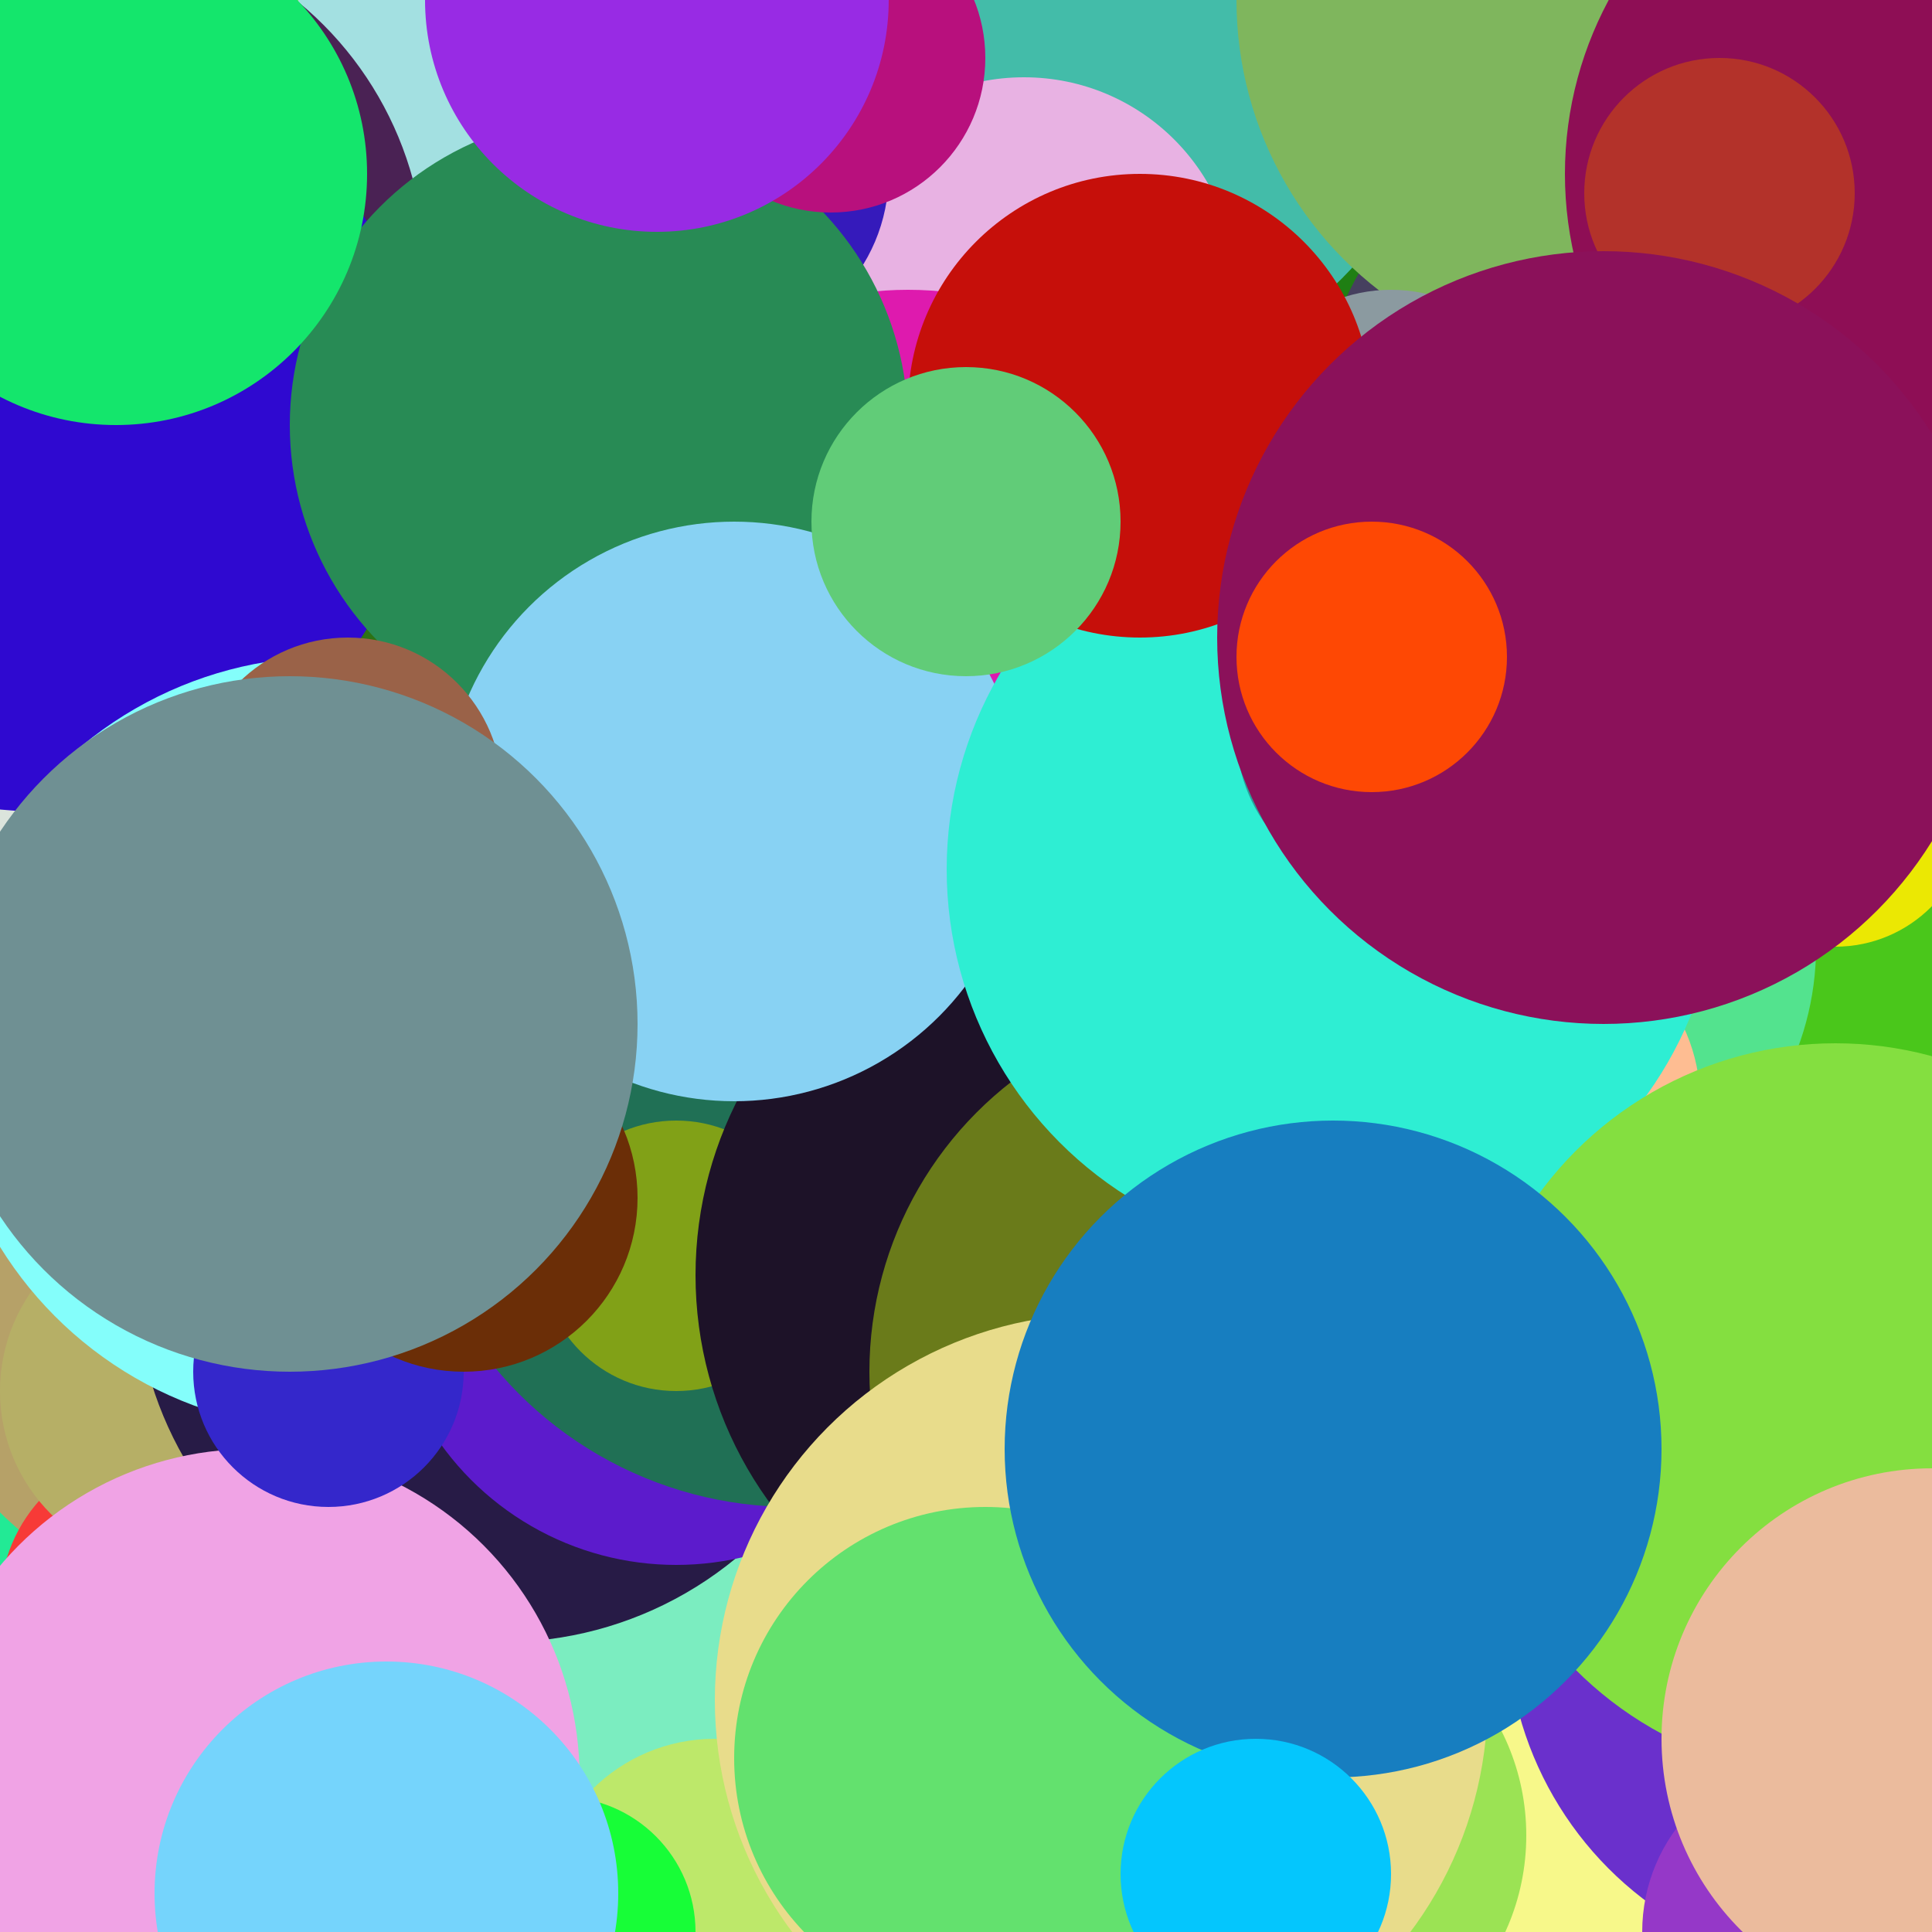 <svg xmlns="http://www.w3.org/2000/svg" width="100" height="100"><circle cx="61" cy="61" r="7" fill="#c3bb2f" /><circle cx="52" cy="91" r="14" fill="#b057cb" /><circle cx="70" cy="9" r="19" fill="#bf2713" /><circle cx="53" cy="74" r="20" fill="#637473" /><circle cx="22" cy="90" r="8" fill="#903fb1" /><circle cx="94" cy="85" r="6" fill="#e27527" /><circle cx="77" cy="76" r="15" fill="#9529a8" /><circle cx="71" cy="28" r="20" fill="#183b4a" /><circle cx="28" cy="24" r="7" fill="#6ee7f4" /><circle cx="30" cy="22" r="5" fill="#63819d" /><circle cx="62" cy="66" r="13" fill="#9fd9f1" /><circle cx="22" cy="9" r="8" fill="#d9d8a1" /><circle cx="7" cy="59" r="19" fill="#078971" /><circle cx="63" cy="56" r="17" fill="#c009e0" /><circle cx="10" cy="81" r="13" fill="#38aaef" /><circle cx="88" cy="99" r="19" fill="#9631e7" /><circle cx="58" cy="81" r="14" fill="#31ef93" /><circle cx="87" cy="46" r="5" fill="#ea93b1" /><circle cx="9" cy="57" r="17" fill="#4be6af" /><circle cx="41" cy="92" r="8" fill="#3416c8" /><circle cx="78" cy="60" r="19" fill="#fdf712" /><circle cx="100" cy="58" r="13" fill="#996a25" /><circle cx="59" cy="23" r="10" fill="#441e81" /><circle cx="58" cy="63" r="15" fill="#2a6f40" /><circle cx="81" cy="86" r="7" fill="#de21ce" /><circle cx="48" cy="44" r="6" fill="#8c99ec" /><circle cx="8" cy="4" r="7" fill="#3b8833" /><circle cx="90" cy="57" r="12" fill="#9de04f" /><circle cx="5" cy="55" r="17" fill="#ad7fba" /><circle cx="92" cy="28" r="20" fill="#8a2370" /><circle cx="17" cy="23" r="6" fill="#d3faa3" /><circle cx="25" cy="84" r="6" fill="#2684a0" /><circle cx="76" cy="1" r="7" fill="#21d810" /><circle cx="69" cy="5" r="16" fill="#3651fc" /><circle cx="66" cy="3" r="6" fill="#8830cc" /><circle cx="79" cy="92" r="15" fill="#f95b7d" /><circle cx="94" cy="77" r="10" fill="#3be6b8" /><circle cx="24" cy="68" r="6" fill="#67dc5c" /><circle cx="38" cy="38" r="17" fill="#ca9550" /><circle cx="16" cy="83" r="6" fill="#1f3958" /><circle cx="41" cy="68" r="16" fill="#9e19f3" /><circle cx="92" cy="5" r="5" fill="#fcda42" /><circle cx="18" cy="61" r="5" fill="#391fa1" /><circle cx="64" cy="63" r="11" fill="#e10a26" /><circle cx="95" cy="53" r="15" fill="#bdfa85" /><circle cx="29" cy="39" r="7" fill="#8a9e67" /><circle cx="93" cy="79" r="12" fill="#03ca58" /><circle cx="1" cy="29" r="6" fill="#86a0ca" /><circle cx="98" cy="53" r="12" fill="#c74bcf" /><circle cx="58" cy="65" r="8" fill="#bd7050" /><circle cx="62" cy="33" r="11" fill="#aa9cd4" /><circle cx="19" cy="57" r="7" fill="#66e29c" /><circle cx="33" cy="74" r="10" fill="#478d1c" /><circle cx="64" cy="65" r="13" fill="#190706" /><circle cx="35" cy="23" r="6" fill="#7639e7" /><circle cx="14" cy="88" r="16" fill="#994cdb" /><circle cx="91" cy="86" r="13" fill="#dfc5c2" /><circle cx="54" cy="41" r="10" fill="#f1e447" /><circle cx="70" cy="20" r="17" fill="#8602d5" /><circle cx="40" cy="55" r="17" fill="#1f6577" /><circle cx="90" cy="75" r="10" fill="#9e2d08" /><circle cx="68" cy="56" r="15" fill="#182124" /><circle cx="10" cy="94" r="8" fill="#016a51" /><circle cx="50" cy="33" r="9" fill="#d3a815" /><circle cx="2" cy="28" r="10" fill="#78e44e" /><circle cx="53" cy="39" r="12" fill="#5ad394" /><circle cx="5" cy="32" r="9" fill="#7b2668" /><circle cx="10" cy="23" r="16" fill="#ecbecd" /><circle cx="37" cy="2" r="13" fill="#9afb3e" /><circle cx="81" cy="30" r="5" fill="#388e8f" /><circle cx="19" cy="92" r="20" fill="#c75a7c" /><circle cx="94" cy="10" r="10" fill="#fdab62" /><circle cx="17" cy="65" r="15" fill="#bbaeb3" /><circle cx="38" cy="54" r="15" fill="#43b98b" /><circle cx="99" cy="9" r="5" fill="#6bbe1a" /><circle cx="93" cy="52" r="12" fill="#13477e" /><circle cx="84" cy="24" r="12" fill="#3199de" /><circle cx="20" cy="50" r="14" fill="#a51cef" /><circle cx="99" cy="40" r="16" fill="#e12dd3" /><circle cx="24" cy="49" r="14" fill="#a661ac" /><circle cx="100" cy="38" r="14" fill="#ecf343" /><circle cx="6" cy="2" r="18" fill="#e06a74" /><circle cx="90" cy="55" r="20" fill="#ba172f" /><circle cx="2" cy="13" r="18" fill="#86c36f" /><circle cx="97" cy="24" r="18" fill="#184fa8" /><circle cx="73" cy="8" r="15" fill="#4e0209" /><circle cx="76" cy="45" r="9" fill="#c70336" /><circle cx="12" cy="7" r="17" fill="#099362" /><circle cx="38" cy="26" r="6" fill="#ac4b62" /><circle cx="12" cy="87" r="8" fill="#0fc3e1" /><circle cx="68" cy="49" r="19" fill="#641996" /><circle cx="8" cy="49" r="17" fill="#9fea1c" /><circle cx="72" cy="95" r="17" fill="#191492" /><circle cx="81" cy="13" r="16" fill="#073dd6" /><circle cx="76" cy="67" r="10" fill="#6b90d0" /><circle cx="43" cy="7" r="16" fill="#f39476" /><circle cx="45" cy="49" r="7" fill="#21c30f" /><circle cx="89" cy="72" r="9" fill="#c76913" /><circle cx="63" cy="30" r="5" fill="#a8b90c" /><circle cx="1" cy="88" r="6" fill="#cf929e" /><circle cx="64" cy="84" r="11" fill="#0242d2" /><circle cx="50" cy="19" r="17" fill="#c56c8f" /><circle cx="74" cy="96" r="17" fill="#4e0bfe" /><circle cx="35" cy="38" r="8" fill="#a17bcc" /><circle cx="27" cy="91" r="13" fill="#744eb2" /><circle cx="69" cy="19" r="6" fill="#84a95a" /><circle cx="95" cy="41" r="16" fill="#7ea40e" /><circle cx="38" cy="8" r="15" fill="#4de22d" /><circle cx="76" cy="53" r="6" fill="#1275d7" /><circle cx="68" cy="11" r="7" fill="#d1daae" /><circle cx="79" cy="67" r="17" fill="#d14559" /><circle cx="61" cy="99" r="5" fill="#45cd2a" /><circle cx="11" cy="89" r="15" fill="#93ada7" /><circle cx="4" cy="74" r="5" fill="#fbf35b" /><circle cx="93" cy="28" r="6" fill="#053fe3" /><circle cx="56" cy="25" r="16" fill="#39e99d" /><circle cx="34" cy="23" r="6" fill="#792bc5" /><circle cx="79" cy="35" r="20" fill="#0cac0d" /><circle cx="93" cy="62" r="11" fill="#a352ab" /><circle cx="71" cy="83" r="10" fill="#1b7875" /><circle cx="27" cy="60" r="15" fill="#bab56f" /><circle cx="3" cy="42" r="16" fill="#0f00f2" /><circle cx="15" cy="52" r="10" fill="#8e54a1" /><circle cx="47" cy="81" r="14" fill="#d53e60" /><circle cx="87" cy="60" r="16" fill="#192289" /><circle cx="71" cy="44" r="8" fill="#ba9990" /><circle cx="65" cy="35" r="6" fill="#61689b" /><circle cx="10" cy="75" r="6" fill="#0442a3" /><circle cx="63" cy="54" r="12" fill="#119276" /><circle cx="46" cy="15" r="11" fill="#45f8b0" /><circle cx="3" cy="97" r="9" fill="#95249c" /><circle cx="68" cy="89" r="17" fill="#03bd75" /><circle cx="88" cy="63" r="18" fill="#bed21d" /><circle cx="64" cy="81" r="12" fill="#160b22" /><circle cx="2" cy="72" r="14" fill="#0d4789" /><circle cx="78" cy="24" r="6" fill="#0f234e" /><circle cx="67" cy="39" r="7" fill="#4f6489" /><circle cx="54" cy="56" r="14" fill="#4411f5" /><circle cx="96" cy="55" r="7" fill="#32f4c6" /><circle cx="52" cy="46" r="20" fill="#3dc407" /><circle cx="5" cy="70" r="10" fill="#2f6563" /><circle cx="7" cy="38" r="6" fill="#b50773" /><circle cx="63" cy="46" r="20" fill="#bb2cb7" /><circle cx="15" cy="10" r="11" fill="#f65e0d" /><circle cx="59" cy="61" r="16" fill="#3d243f" /><circle cx="18" cy="73" r="8" fill="#334e68" /><circle cx="36" cy="9" r="11" fill="#f3e4af" /><circle cx="1" cy="100" r="16" fill="#8d0e69" /><circle cx="55" cy="0" r="9" fill="#b4e40d" /><circle cx="95" cy="8" r="11" fill="#9dba0f" /><circle cx="72" cy="33" r="14" fill="#17a9d8" /><circle cx="86" cy="4" r="15" fill="#8d58e4" /><circle cx="23" cy="85" r="9" fill="#b104e4" /><circle cx="77" cy="39" r="10" fill="#7a7674" /><circle cx="6" cy="71" r="6" fill="#fad39b" /><circle cx="98" cy="48" r="16" fill="#8a4f96" /><circle cx="96" cy="64" r="8" fill="#9fbcde" /><circle cx="12" cy="18" r="20" fill="#8fcc0a" /><circle cx="64" cy="2" r="16" fill="#bb4ad0" /><circle cx="47" cy="67" r="8" fill="#e739ac" /><circle cx="8" cy="96" r="8" fill="#4d3875" /><circle cx="86" cy="44" r="8" fill="#1fdceb" /><circle cx="50" cy="45" r="17" fill="#9b49ca" /><circle cx="76" cy="30" r="19" fill="#dac02a" /><circle cx="92" cy="79" r="5" fill="#8ef10a" /><circle cx="51" cy="32" r="18" fill="#6c6947" /><circle cx="84" cy="66" r="9" fill="#c694ed" /><circle cx="25" cy="19" r="11" fill="#9ce3b8" /><circle cx="19" cy="37" r="13" fill="#9ff35e" /><circle cx="13" cy="50" r="10" fill="#c29be3" /><circle cx="18" cy="52" r="10" fill="#58318b" /><circle cx="92" cy="5" r="19" fill="#f18e90" /><circle cx="93" cy="19" r="12" fill="#5a1ccc" /><circle cx="58" cy="33" r="18" fill="#629b44" /><circle cx="39" cy="31" r="13" fill="#119490" /><circle cx="33" cy="25" r="5" fill="#aa745e" /><circle cx="90" cy="15" r="6" fill="#2dadb6" /><circle cx="94" cy="78" r="7" fill="#b07324" /><circle cx="22" cy="62" r="11" fill="#f6088d" /><circle cx="60" cy="98" r="19" fill="#99eb72" /><circle cx="73" cy="1" r="5" fill="#78cc5d" /><circle cx="70" cy="1" r="7" fill="#e6e5f6" /><circle cx="52" cy="78" r="20" fill="#bfdfd1" /><circle cx="84" cy="36" r="16" fill="#99cdf0" /><circle cx="12" cy="29" r="20" fill="#2fe92d" /><circle cx="91" cy="66" r="14" fill="#dedb64" /><circle cx="25" cy="31" r="5" fill="#d3ed9b" /><circle cx="33" cy="46" r="13" fill="#3806cb" /><circle cx="12" cy="74" r="10" fill="#e8094b" /><circle cx="64" cy="90" r="14" fill="#1ebc97" /><circle cx="68" cy="29" r="10" fill="#0ac9dd" /><circle cx="74" cy="6" r="7" fill="#f7774c" /><circle cx="5" cy="24" r="7" fill="#f459c6" /><circle cx="44" cy="46" r="14" fill="#f6c229" /><circle cx="65" cy="83" r="11" fill="#dc2899" /><circle cx="15" cy="73" r="11" fill="#daa49e" /><circle cx="29" cy="11" r="19" fill="#0b0778" /><circle cx="97" cy="46" r="9" fill="#0dad64" /><circle cx="13" cy="14" r="17" fill="#a0b038" /><circle cx="75" cy="88" r="5" fill="#55d7d7" /><circle cx="62" cy="44" r="11" fill="#ce62bc" /><circle cx="18" cy="49" r="7" fill="#438cba" /><circle cx="68" cy="94" r="16" fill="#9f3555" /><circle cx="26" cy="71" r="10" fill="#0f8c58" /><circle cx="45" cy="49" r="5" fill="#542036" /><circle cx="6" cy="13" r="17" fill="#da5a95" /><circle cx="32" cy="38" r="5" fill="#10734e" /><circle cx="39" cy="15" r="13" fill="#13a8d0" /><circle cx="90" cy="14" r="19" fill="#7ede7e" /><circle cx="13" cy="100" r="16" fill="#d0f651" /><circle cx="28" cy="17" r="18" fill="#7a5a65" /><circle cx="22" cy="52" r="11" fill="#ad35b1" /><circle cx="66" cy="83" r="10" fill="#79e84e" /><circle cx="98" cy="94" r="8" fill="#9b73a1" /><circle cx="45" cy="36" r="9" fill="#4a2cd1" /><circle cx="75" cy="65" r="11" fill="#af65e1" /><circle cx="97" cy="18" r="17" fill="#a5362f" /><circle cx="95" cy="55" r="11" fill="#b099cd" /><circle cx="61" cy="82" r="20" fill="#a3548b" /><circle cx="40" cy="35" r="13" fill="#76a3a5" /><circle cx="22" cy="59" r="19" fill="#2d922f" /><circle cx="66" cy="79" r="15" fill="#efb917" /><circle cx="25" cy="50" r="9" fill="#09bcbb" /><circle cx="44" cy="1" r="17" fill="#06648b" /><circle cx="99" cy="27" r="14" fill="#d3b680" /><circle cx="54" cy="31" r="15" fill="#be08f0" /><circle cx="18" cy="13" r="15" fill="#42fab0" /><circle cx="77" cy="76" r="8" fill="#f5e929" /><circle cx="62" cy="74" r="19" fill="#56c579" /><circle cx="6" cy="91" r="7" fill="#863348" /><circle cx="42" cy="79" r="20" fill="#845cf8" /><circle cx="11" cy="100" r="10" fill="#fcfff3" /><circle cx="31" cy="13" r="14" fill="#9782fa" /><circle cx="0" cy="79" r="10" fill="#f832a9" /><circle cx="10" cy="23" r="17" fill="#a4627f" /><circle cx="70" cy="19" r="10" fill="#40a8c7" /><circle cx="33" cy="2" r="12" fill="#7676e8" /><circle cx="24" cy="88" r="10" fill="#b897ca" /><circle cx="35" cy="61" r="10" fill="#b68873" /><circle cx="41" cy="70" r="13" fill="#ec919e" /><circle cx="3" cy="53" r="16" fill="#83e4b9" /><circle cx="11" cy="40" r="18" fill="#698feb" /><circle cx="65" cy="51" r="14" fill="#e38f65" /><circle cx="32" cy="27" r="8" fill="#405809" /><circle cx="13" cy="91" r="6" fill="#dea286" /><circle cx="71" cy="60" r="14" fill="#40155f" /><circle cx="28" cy="18" r="12" fill="#ebaed3" /><circle cx="85" cy="0" r="19" fill="#c0be7f" /><circle cx="36" cy="76" r="5" fill="#3a2b36" /><circle cx="37" cy="79" r="15" fill="#3a70ba" /><circle cx="63" cy="57" r="13" fill="#2b9f03" /><circle cx="58" cy="35" r="11" fill="#be7f50" /><circle cx="29" cy="17" r="14" fill="#43bdff" /><circle cx="2" cy="100" r="13" fill="#ea62ed" /><circle cx="76" cy="65" r="17" fill="#3b2200" /><circle cx="70" cy="14" r="14" fill="#390c54" /><circle cx="30" cy="78" r="8" fill="#3c8e74" /><circle cx="0" cy="16" r="19" fill="#f4d571" /><circle cx="86" cy="21" r="12" fill="#e56e62" /><circle cx="3" cy="43" r="18" fill="#861763" /><circle cx="96" cy="81" r="12" fill="#29aba6" /><circle cx="4" cy="78" r="6" fill="#0a3d1e" /><circle cx="85" cy="91" r="13" fill="#fff06f" /><circle cx="37" cy="95" r="9" fill="#f221ed" /><circle cx="29" cy="14" r="14" fill="#71abca" /><circle cx="97" cy="64" r="5" fill="#6de612" /><circle cx="3" cy="73" r="7" fill="#5484d2" /><circle cx="29" cy="69" r="14" fill="#a24ff3" /><circle cx="58" cy="69" r="5" fill="#c7ab47" /><circle cx="91" cy="13" r="17" fill="#75dba5" /><circle cx="37" cy="56" r="6" fill="#c41179" /><circle cx="85" cy="46" r="12" fill="#340583" /><circle cx="72" cy="28" r="5" fill="#d3dfb1" /><circle cx="60" cy="51" r="8" fill="#ebfc83" /><circle cx="42" cy="12" r="14" fill="#8417be" /><circle cx="78" cy="84" r="19" fill="#3c6241" /><circle cx="44" cy="8" r="14" fill="#e3c8fc" /><circle cx="38" cy="45" r="16" fill="#1e4d16" /><circle cx="3" cy="45" r="8" fill="#7ae49a" /><circle cx="23" cy="85" r="10" fill="#b67e0f" /><circle cx="27" cy="100" r="10" fill="#846640" /><circle cx="65" cy="13" r="18" fill="#69b873" /><circle cx="89" cy="94" r="7" fill="#353195" /><circle cx="17" cy="0" r="5" fill="#f8d5e1" /><circle cx="64" cy="85" r="5" fill="#8aa3ae" /><circle cx="2" cy="41" r="8" fill="#b93a44" /><circle cx="55" cy="70" r="6" fill="#a6f30f" /><circle cx="2" cy="10" r="20" fill="#e35976" /><circle cx="68" cy="60" r="11" fill="#dfd667" /><circle cx="51" cy="45" r="5" fill="#e50306" /><circle cx="12" cy="93" r="8" fill="#6a9490" /><circle cx="54" cy="79" r="7" fill="#709b8c" /><circle cx="55" cy="10" r="5" fill="#35e17b" /><circle cx="29" cy="48" r="12" fill="#b4ee6e" /><circle cx="53" cy="73" r="19" fill="#a0ee6f" /><circle cx="13" cy="61" r="8" fill="#c033f8" /><circle cx="43" cy="7" r="11" fill="#e7e66c" /><circle cx="65" cy="57" r="16" fill="#d6e86c" /><circle cx="90" cy="65" r="18" fill="#e2c0a7" /><circle cx="54" cy="64" r="9" fill="#a3c36e" /><circle cx="88" cy="30" r="18" fill="#76064c" /><circle cx="50" cy="74" r="10" fill="#8db7ab" /><circle cx="21" cy="24" r="17" fill="#6208bf" /><circle cx="42" cy="57" r="19" fill="#cb8d88" /><circle cx="67" cy="63" r="10" fill="#c63b37" /><circle cx="44" cy="92" r="18" fill="#5f8126" /><circle cx="92" cy="37" r="6" fill="#fca838" /><circle cx="70" cy="45" r="8" fill="#e5ee85" /><circle cx="91" cy="95" r="8" fill="#8a2b3e" /><circle cx="95" cy="6" r="18" fill="#172cb6" /><circle cx="39" cy="71" r="20" fill="#2b07e1" /><circle cx="83" cy="3" r="6" fill="#33a245" /><circle cx="23" cy="20" r="8" fill="#84c6d5" /><circle cx="100" cy="37" r="8" fill="#468457" /><circle cx="41" cy="27" r="5" fill="#7fa298" /><circle cx="21" cy="96" r="19" fill="#07f64e" /><circle cx="44" cy="6" r="12" fill="#282e46" /><circle cx="90" cy="97" r="12" fill="#3ec0b4" /><circle cx="28" cy="82" r="10" fill="#44c00d" /><circle cx="92" cy="20" r="10" fill="#35d451" /><circle cx="50" cy="74" r="16" fill="#eb0e8c" /><circle cx="65" cy="91" r="6" fill="#738aa8" /><circle cx="53" cy="39" r="9" fill="#0a5a2f" /><circle cx="39" cy="74" r="13" fill="#11ff6e" /><circle cx="74" cy="89" r="5" fill="#2e5103" /><circle cx="9" cy="96" r="18" fill="#a0f5ea" /><circle cx="71" cy="31" r="19" fill="#b91c53" /><circle cx="74" cy="58" r="14" fill="#353310" /><circle cx="73" cy="68" r="19" fill="#05351c" /><circle cx="48" cy="68" r="7" fill="#3d529c" /><circle cx="27" cy="88" r="18" fill="#4f096b" /><circle cx="9" cy="61" r="7" fill="#11e848" /><circle cx="61" cy="23" r="6" fill="#a50540" /><circle cx="48" cy="39" r="10" fill="#10d1b7" /><circle cx="33" cy="12" r="17" fill="#78b381" /><circle cx="17" cy="86" r="7" fill="#610bc8" /><circle cx="33" cy="13" r="20" fill="#8f2af2" /><circle cx="20" cy="15" r="15" fill="#ba98a4" /><circle cx="64" cy="92" r="13" fill="#1f5b11" /><circle cx="8" cy="83" r="13" fill="#b8a508" /><circle cx="30" cy="63" r="20" fill="#77c5df" /><circle cx="83" cy="98" r="17" fill="#666c50" /><circle cx="89" cy="4" r="8" fill="#603028" /><circle cx="1" cy="44" r="9" fill="#c202d6" /><circle cx="49" cy="10" r="11" fill="#7afa3f" /><circle cx="65" cy="9" r="8" fill="#c3983c" /><circle cx="63" cy="87" r="8" fill="#f60c76" /><circle cx="50" cy="83" r="12" fill="#2802bc" /><circle cx="88" cy="100" r="6" fill="#27d825" /><circle cx="31" cy="58" r="7" fill="#6d76ff" /><circle cx="58" cy="3" r="20" fill="#0b8723" /><circle cx="24" cy="2" r="16" fill="#6f786e" /><circle cx="33" cy="90" r="20" fill="#6900e0" /><circle cx="72" cy="22" r="15" fill="#734da2" /><circle cx="85" cy="14" r="17" fill="#a7559f" /><circle cx="73" cy="11" r="6" fill="#fb5540" /><circle cx="63" cy="6" r="19" fill="#e910a8" /><circle cx="31" cy="9" r="5" fill="#d9af47" /><circle cx="43" cy="17" r="13" fill="#b7d8e1" /><circle cx="73" cy="51" r="13" fill="#8f04fc" /><circle cx="32" cy="31" r="14" fill="#a99de1" /><circle cx="86" cy="23" r="16" fill="#8975b6" /><circle cx="45" cy="91" r="16" fill="#940e38" /><circle cx="37" cy="26" r="10" fill="#9f3c85" /><circle cx="38" cy="85" r="20" fill="#3307b0" /><circle cx="9" cy="96" r="10" fill="#3ca437" /><circle cx="90" cy="16" r="8" fill="#dc513e" /><circle cx="54" cy="2" r="7" fill="#de5251" /><circle cx="20" cy="62" r="7" fill="#f1bbbe" /><circle cx="25" cy="25" r="8" fill="#6e3fa7" /><circle cx="19" cy="68" r="10" fill="#6aed03" /><circle cx="75" cy="13" r="11" fill="#81649d" /><circle cx="64" cy="26" r="5" fill="#ff814f" /><circle cx="62" cy="75" r="7" fill="#25c50a" /><circle cx="87" cy="26" r="5" fill="#39bd13" /><circle cx="13" cy="83" r="20" fill="#c60441" /><circle cx="87" cy="31" r="8" fill="#5a7868" /><circle cx="16" cy="23" r="14" fill="#f4c763" /><circle cx="93" cy="99" r="6" fill="#a7c32b" /><circle cx="23" cy="56" r="12" fill="#eb2172" /><circle cx="99" cy="40" r="6" fill="#73c46a" /><circle cx="58" cy="22" r="11" fill="#a5a111" /><circle cx="6" cy="82" r="12" fill="#d29091" /><circle cx="22" cy="67" r="7" fill="#b8155c" /><circle cx="83" cy="83" r="10" fill="#e54abe" /><circle cx="1" cy="78" r="8" fill="#076e1b" /><circle cx="81" cy="22" r="7" fill="#e770a7" /><circle cx="37" cy="90" r="18" fill="#4a3609" /><circle cx="68" cy="6" r="16" fill="#a61ae3" /><circle cx="18" cy="48" r="18" fill="#658f00" /><circle cx="57" cy="28" r="17" fill="#d13f32" /><circle cx="16" cy="15" r="9" fill="#6c43c6" /><circle cx="44" cy="82" r="7" fill="#5b0197" /><circle cx="52" cy="81" r="15" fill="#137af0" /><circle cx="97" cy="59" r="9" fill="#0f29c8" /><circle cx="16" cy="35" r="9" fill="#693360" /><circle cx="68" cy="74" r="5" fill="#a76f03" /><circle cx="45" cy="60" r="10" fill="#5aea94" /><circle cx="10" cy="76" r="6" fill="#47060a" /><circle cx="37" cy="0" r="12" fill="#06cb50" /><circle cx="67" cy="4" r="16" fill="#0b3cea" /><circle cx="31" cy="12" r="6" fill="#f7154a" /><circle cx="50" cy="48" r="11" fill="#98b8d3" /><circle cx="9" cy="17" r="11" fill="#b1a003" /><circle cx="7" cy="18" r="15" fill="#a101c8" /><circle cx="62" cy="4" r="15" fill="#10a737" /><circle cx="40" cy="88" r="18" fill="#c54041" /><circle cx="59" cy="97" r="5" fill="#4a5547" /><circle cx="83" cy="39" r="10" fill="#97ba6d" /><circle cx="59" cy="69" r="8" fill="#f30a3a" /><circle cx="43" cy="37" r="15" fill="#90ff44" /><circle cx="11" cy="75" r="7" fill="#976c36" /><circle cx="92" cy="51" r="8" fill="#510c72" /><circle cx="97" cy="100" r="7" fill="#47ca25" /><circle cx="32" cy="78" r="6" fill="#7188bc" /><circle cx="87" cy="22" r="13" fill="#afd862" /><circle cx="48" cy="73" r="16" fill="#2b18e0" /><circle cx="56" cy="71" r="5" fill="#a3574c" /><circle cx="74" cy="94" r="12" fill="#81dad8" /><circle cx="80" cy="4" r="7" fill="#d958f2" /><circle cx="60" cy="58" r="18" fill="#1ba10a" /><circle cx="49" cy="86" r="16" fill="#5bce20" /><circle cx="58" cy="52" r="12" fill="#1f8b08" /><circle cx="71" cy="82" r="19" fill="#51e186" /><circle cx="7" cy="36" r="15" fill="#b68578" /><circle cx="9" cy="97" r="5" fill="#c220d9" /><circle cx="1" cy="7" r="7" fill="#ea829a" /><circle cx="90" cy="70" r="10" fill="#83d8fd" /><circle cx="83" cy="67" r="11" fill="#2d49e0" /><circle cx="86" cy="52" r="9" fill="#84b336" /><circle cx="73" cy="36" r="16" fill="#b27bef" /><circle cx="92" cy="12" r="9" fill="#4204e1" /><circle cx="89" cy="89" r="17" fill="#499119" /><circle cx="13" cy="73" r="7" fill="#f875c2" /><circle cx="26" cy="28" r="12" fill="#978a19" /><circle cx="18" cy="31" r="8" fill="#b0bc52" /><circle cx="34" cy="91" r="6" fill="#f2303a" /><circle cx="9" cy="28" r="16" fill="#344da9" /><circle cx="84" cy="4" r="10" fill="#1cce57" /><circle cx="79" cy="16" r="15" fill="#fd7aa1" /><circle cx="23" cy="50" r="19" fill="#853a76" /><circle cx="66" cy="94" r="12" fill="#dff473" /><circle cx="65" cy="91" r="14" fill="#f3b1d8" /><circle cx="22" cy="18" r="9" fill="#bfbb98" /><circle cx="8" cy="40" r="20" fill="#d87325" /><circle cx="68" cy="0" r="20" fill="#414989" /><circle cx="44" cy="19" r="14" fill="#d6ffbc" /><circle cx="27" cy="81" r="6" fill="#c88db9" /><circle cx="5" cy="65" r="11" fill="#c07249" /><circle cx="70" cy="40" r="8" fill="#90e946" /><circle cx="96" cy="31" r="18" fill="#e83f0b" /><circle cx="87" cy="86" r="16" fill="#366331" /><circle cx="40" cy="61" r="20" fill="#082584" /><circle cx="74" cy="41" r="8" fill="#5d6183" /><circle cx="10" cy="99" r="13" fill="#96cf6f" /><circle cx="12" cy="27" r="14" fill="#af81f2" /><circle cx="1" cy="45" r="19" fill="#515c72" /><circle cx="43" cy="42" r="15" fill="#82afcd" /><circle cx="97" cy="18" r="16" fill="#ae9cc0" /><circle cx="21" cy="2" r="7" fill="#fcd5e3" /><circle cx="27" cy="21" r="10" fill="#2fb04a" /><circle cx="7" cy="53" r="14" fill="#34eb79" /><circle cx="45" cy="77" r="16" fill="#8c85cb" /><circle cx="15" cy="75" r="13" fill="#f7193c" /><circle cx="8" cy="83" r="14" fill="#1fe5b3" /><circle cx="0" cy="89" r="19" fill="#7f75a9" /><circle cx="42" cy="80" r="16" fill="#5eacf9" /><circle cx="16" cy="97" r="11" fill="#a505c6" /><circle cx="90" cy="2" r="18" fill="#16c8a9" /><circle cx="69" cy="17" r="11" fill="#c6c616" /><circle cx="66" cy="30" r="6" fill="#0bdbc6" /><circle cx="26" cy="49" r="20" fill="#12946d" /><circle cx="45" cy="88" r="9" fill="#a5da22" /><circle cx="92" cy="75" r="18" fill="#0f6353" /><circle cx="83" cy="29" r="10" fill="#13f645" /><circle cx="26" cy="38" r="14" fill="#091201" /><circle cx="18" cy="70" r="13" fill="#cd8e93" /><circle cx="79" cy="43" r="7" fill="#63a748" /><circle cx="28" cy="2" r="20" fill="#1417a0" /><circle cx="15" cy="51" r="8" fill="#e81469" /><circle cx="47" cy="43" r="10" fill="#d81611" /><circle cx="88" cy="43" r="17" fill="#1767d7" /><circle cx="0" cy="46" r="10" fill="#9d7ebe" /><circle cx="50" cy="1" r="16" fill="#622241" /><circle cx="12" cy="89" r="9" fill="#a7e727" /><circle cx="39" cy="46" r="10" fill="#f769a9" /><circle cx="17" cy="22" r="9" fill="#1a8d74" /><circle cx="66" cy="18" r="7" fill="#8f7822" /><circle cx="95" cy="55" r="10" fill="#ab17c0" /><circle cx="64" cy="86" r="10" fill="#eb6046" /><circle cx="60" cy="12" r="14" fill="#f326c2" /><circle cx="6" cy="77" r="12" fill="#131ef1" /><circle cx="56" cy="80" r="12" fill="#e153d9" /><circle cx="40" cy="20" r="17" fill="#38a211" /><circle cx="91" cy="4" r="13" fill="#be2128" /><circle cx="83" cy="39" r="14" fill="#0885f2" /><circle cx="58" cy="69" r="18" fill="#f46b48" /><circle cx="67" cy="46" r="9" fill="#304d40" /><circle cx="50" cy="91" r="5" fill="#bd755f" /><circle cx="100" cy="2" r="18" fill="#81960f" /><circle cx="91" cy="10" r="15" fill="#7c8a2a" /><circle cx="49" cy="62" r="5" fill="#da7c40" /><circle cx="44" cy="48" r="13" fill="#3961f5" /><circle cx="32" cy="2" r="15" fill="#0f2e61" /><circle cx="88" cy="60" r="17" fill="#36fe24" /><circle cx="34" cy="42" r="14" fill="#5c5c40" /><circle cx="91" cy="69" r="15" fill="#87f1ae" /><circle cx="50" cy="72" r="16" fill="#8a95ca" /><circle cx="82" cy="46" r="18" fill="#baddc7" /><circle cx="8" cy="9" r="14" fill="#31b025" /><circle cx="49" cy="20" r="13" fill="#16e715" /><circle cx="11" cy="40" r="10" fill="#ed8e40" /><circle cx="13" cy="56" r="6" fill="#bd1a6c" /><circle cx="63" cy="91" r="16" fill="#14c1fd" /><circle cx="12" cy="74" r="9" fill="#8efe63" /><circle cx="43" cy="46" r="12" fill="#8da940" /><circle cx="36" cy="9" r="14" fill="#bdc622" /><circle cx="84" cy="79" r="5" fill="#e22e30" /><circle cx="5" cy="75" r="16" fill="#c47975" /><circle cx="62" cy="1" r="7" fill="#dabdf5" /><circle cx="17" cy="37" r="16" fill="#48fb46" /><circle cx="36" cy="35" r="17" fill="#02c12f" /><circle cx="68" cy="65" r="6" fill="#fde84b" /><circle cx="2" cy="70" r="6" fill="#59d56d" /><circle cx="80" cy="2" r="10" fill="#4290f2" /><circle cx="24" cy="62" r="9" fill="#cd5438" /><circle cx="78" cy="67" r="6" fill="#0fb981" /><circle cx="97" cy="53" r="7" fill="#4cbbd8" /><circle cx="8" cy="52" r="17" fill="#c5b835" /><circle cx="7" cy="45" r="6" fill="#77eb98" /><circle cx="36" cy="5" r="20" fill="#51cf46" /><circle cx="49" cy="14" r="11" fill="#712bf0" /><circle cx="27" cy="100" r="6" fill="#ad06fa" /><circle cx="75" cy="85" r="6" fill="#3c1c0a" /><circle cx="21" cy="65" r="14" fill="#f0700e" /><circle cx="61" cy="23" r="14" fill="#63367a" /><circle cx="63" cy="54" r="15" fill="#6444da" /><circle cx="53" cy="73" r="8" fill="#1eac24" /><circle cx="27" cy="40" r="15" fill="#dbfb90" /><circle cx="67" cy="32" r="9" fill="#42d645" /><circle cx="85" cy="86" r="16" fill="#d7b7a0" /><circle cx="64" cy="15" r="9" fill="#21dffe" /><circle cx="59" cy="14" r="16" fill="#5dd569" /><circle cx="67" cy="31" r="14" fill="#079f57" /><circle cx="94" cy="53" r="10" fill="#026a89" /><circle cx="31" cy="20" r="9" fill="#2a2934" /><circle cx="12" cy="8" r="12" fill="#6c3ac1" /><circle cx="33" cy="6" r="14" fill="#e90442" /><circle cx="44" cy="47" r="8" fill="#479b2d" /><circle cx="62" cy="55" r="9" fill="#f6d51e" /><circle cx="16" cy="49" r="9" fill="#d33321" /><circle cx="44" cy="94" r="5" fill="#531ebf" /><circle cx="24" cy="73" r="11" fill="#4250f0" /><circle cx="56" cy="50" r="16" fill="#7491c9" /><circle cx="79" cy="32" r="6" fill="#6acce8" /><circle cx="37" cy="99" r="19" fill="#5b2761" /><circle cx="34" cy="46" r="15" fill="#719604" /><circle cx="1" cy="5" r="16" fill="#d6ca65" /><circle cx="71" cy="5" r="8" fill="#4fe0b1" /><circle cx="17" cy="81" r="18" fill="#f75721" /><circle cx="87" cy="70" r="18" fill="#796885" /><circle cx="55" cy="40" r="11" fill="#4e4286" /><circle cx="17" cy="70" r="12" fill="#010e76" /><circle cx="60" cy="89" r="17" fill="#5b3b52" /><circle cx="9" cy="44" r="14" fill="#b6529c" /><circle cx="93" cy="17" r="10" fill="#8a3c14" /><circle cx="45" cy="26" r="16" fill="#11e814" /><circle cx="99" cy="69" r="12" fill="#48510e" /><circle cx="99" cy="78" r="11" fill="#e26aad" /><circle cx="55" cy="97" r="7" fill="#8840dd" /><circle cx="89" cy="57" r="17" fill="#aafcda" /><circle cx="22" cy="50" r="14" fill="#8abc0e" /><circle cx="58" cy="95" r="14" fill="#7479f4" /><circle cx="2" cy="81" r="5" fill="#cd6979" /><circle cx="6" cy="31" r="12" fill="#15b9ec" /><circle cx="56" cy="38" r="8" fill="#a0d684" /><circle cx="74" cy="76" r="16" fill="#2e8305" /><circle cx="14" cy="58" r="10" fill="#1ded40" /><circle cx="61" cy="17" r="16" fill="#685605" /><circle cx="30" cy="72" r="14" fill="#c67eb7" /><circle cx="81" cy="91" r="12" fill="#5d53e0" /><circle cx="50" cy="85" r="13" fill="#655526" /><circle cx="59" cy="33" r="12" fill="#cd9adc" /><circle cx="8" cy="51" r="14" fill="#9ae2d5" /><circle cx="98" cy="12" r="14" fill="#379147" /><circle cx="71" cy="63" r="7" fill="#d0a47b" /><circle cx="2" cy="69" r="14" fill="#48d001" /><circle cx="6" cy="78" r="5" fill="#493c11" /><circle cx="51" cy="22" r="8" fill="#4815be" /><circle cx="66" cy="11" r="20" fill="#96b88e" /><circle cx="96" cy="80" r="17" fill="#5cd382" /><circle cx="32" cy="24" r="13" fill="#e2fd87" /><circle cx="92" cy="57" r="5" fill="#8a572e" /><circle cx="4" cy="1" r="11" fill="#5e2d74" /><circle cx="45" cy="21" r="16" fill="#1827ca" /><circle cx="28" cy="99" r="18" fill="#253f92" /><circle cx="89" cy="44" r="11" fill="#91cdaf" /><circle cx="26" cy="63" r="18" fill="#89ef27" /><circle cx="88" cy="35" r="13" fill="#3c6923" /><circle cx="58" cy="56" r="9" fill="#4bd374" /><circle cx="27" cy="77" r="15" fill="#8a2ff4" /><circle cx="55" cy="13" r="20" fill="#0357cb" /><circle cx="32" cy="62" r="5" fill="#69d193" /><circle cx="8" cy="55" r="17" fill="#d60897" /><circle cx="51" cy="74" r="9" fill="#b94022" /><circle cx="9" cy="52" r="5" fill="#f8879f" /><circle cx="35" cy="33" r="18" fill="#118650" /><circle cx="16" cy="86" r="8" fill="#3fe48a" /><circle cx="44" cy="71" r="16" fill="#56dc30" /><circle cx="68" cy="27" r="17" fill="#659078" /><circle cx="87" cy="81" r="10" fill="#dc3b44" /><circle cx="26" cy="99" r="18" fill="#f316b3" /><circle cx="38" cy="35" r="10" fill="#59851a" /><circle cx="49" cy="63" r="12" fill="#31ed9b" /><circle cx="43" cy="2" r="18" fill="#19cb9b" /><circle cx="86" cy="17" r="17" fill="#84710e" /><circle cx="79" cy="45" r="10" fill="#ac7c4c" /><circle cx="23" cy="30" r="11" fill="#59488d" /><circle cx="7" cy="60" r="7" fill="#471621" /><circle cx="76" cy="31" r="12" fill="#7ac7c8" /><circle cx="72" cy="19" r="8" fill="#b783b7" /><circle cx="49" cy="75" r="17" fill="#f8dbcf" /><circle cx="32" cy="71" r="8" fill="#f1056b" /><circle cx="52" cy="92" r="20" fill="#2c73f9" /><circle cx="33" cy="81" r="20" fill="#a2fd78" /><circle cx="72" cy="40" r="8" fill="#cbfd1f" /><circle cx="18" cy="29" r="10" fill="#58f641" /><circle cx="23" cy="23" r="9" fill="#f61290" /><circle cx="36" cy="44" r="11" fill="#2ef37f" /><circle cx="72" cy="80" r="12" fill="#af06ef" /><circle cx="97" cy="65" r="11" fill="#6fe53d" /><circle cx="99" cy="33" r="11" fill="#604f8a" /><circle cx="74" cy="54" r="19" fill="#f4a8f2" /><circle cx="95" cy="81" r="8" fill="#7be580" /><circle cx="2" cy="2" r="13" fill="#f366e0" /><circle cx="58" cy="25" r="17" fill="#8cd9c0" /><circle cx="97" cy="81" r="18" fill="#106823" /><circle cx="49" cy="54" r="12" fill="#2defd1" /><circle cx="19" cy="79" r="16" fill="#6751da" /><circle cx="13" cy="74" r="20" fill="#a772e2" /><circle cx="63" cy="52" r="13" fill="#68511f" /><circle cx="23" cy="62" r="6" fill="#9894c4" /><circle cx="88" cy="10" r="13" fill="#122a52" /><circle cx="54" cy="64" r="15" fill="#62aab9" /><circle cx="79" cy="13" r="9" fill="#9c42c4" /><circle cx="15" cy="80" r="18" fill="#8ee531" /><circle cx="35" cy="2" r="14" fill="#6c7e16" /><circle cx="70" cy="6" r="10" fill="#dd9c8b" /><circle cx="80" cy="73" r="18" fill="#cd0216" /><circle cx="50" cy="90" r="13" fill="#eb54fc" /><circle cx="73" cy="96" r="11" fill="#0e1b63" /><circle cx="0" cy="21" r="6" fill="#2188f2" /><circle cx="32" cy="56" r="6" fill="#ea9a55" /><circle cx="37" cy="69" r="9" fill="#0cfd84" /><circle cx="3" cy="75" r="13" fill="#b8fc00" /><circle cx="94" cy="63" r="19" fill="#d002a5" /><circle cx="45" cy="88" r="19" fill="#91ae41" /><circle cx="39" cy="72" r="14" fill="#af2cc6" /><circle cx="94" cy="31" r="15" fill="#ad533b" /><circle cx="69" cy="13" r="14" fill="#d4cfc3" /><circle cx="88" cy="28" r="7" fill="#de9768" /><circle cx="96" cy="67" r="6" fill="#d5919c" /><circle cx="49" cy="40" r="11" fill="#122f2b" /><circle cx="57" cy="78" r="10" fill="#6ef2d8" /><circle cx="78" cy="96" r="13" fill="#d8adc9" /><circle cx="3" cy="49" r="12" fill="#0ac444" /><circle cx="22" cy="2" r="8" fill="#451406" /><circle cx="54" cy="16" r="16" fill="#f51e42" /><circle cx="62" cy="27" r="16" fill="#ad03a6" /><circle cx="61" cy="15" r="7" fill="#b1fcd3" /><circle cx="19" cy="83" r="11" fill="#282561" /><circle cx="20" cy="31" r="10" fill="#86d854" /><circle cx="86" cy="49" r="17" fill="#cc9707" /><circle cx="1" cy="49" r="16" fill="#e9dfd1" /><circle cx="49" cy="39" r="14" fill="#3627af" /><circle cx="78" cy="91" r="5" fill="#653f54" /><circle cx="20" cy="4" r="20" fill="#361427" /><circle cx="94" cy="80" r="19" fill="#be2776" /><circle cx="5" cy="65" r="13" fill="#57ad01" /><circle cx="18" cy="16" r="7" fill="#2a8dc6" /><circle cx="62" cy="90" r="5" fill="#c4a1f7" /><circle cx="93" cy="57" r="11" fill="#d51e8a" /><circle cx="2" cy="25" r="6" fill="#908719" /><circle cx="47" cy="51" r="10" fill="#12dc78" /><circle cx="38" cy="84" r="11" fill="#3b483c" /><circle cx="63" cy="38" r="9" fill="#98a499" /><circle cx="0" cy="78" r="11" fill="#b6b10a" /><circle cx="91" cy="17" r="18" fill="#f89be9" /><circle cx="25" cy="4" r="16" fill="#28bfcb" /><circle cx="78" cy="30" r="6" fill="#497ea8" /><circle cx="1" cy="64" r="14" fill="#30a9a8" /><circle cx="44" cy="34" r="5" fill="#e56d78" /><circle cx="9" cy="2" r="20" fill="#0a07c5" /><circle cx="92" cy="16" r="13" fill="#2e2617" /><circle cx="29" cy="45" r="15" fill="#da72a4" /><circle cx="1" cy="97" r="18" fill="#11d445" /><circle cx="67" cy="4" r="18" fill="#9d6ea5" /><circle cx="75" cy="28" r="8" fill="#b1acc1" /><circle cx="42" cy="64" r="16" fill="#8c5054" /><circle cx="52" cy="75" r="16" fill="#25011e" /><circle cx="34" cy="21" r="8" fill="#72aad7" /><circle cx="47" cy="56" r="11" fill="#331ce4" /><circle cx="66" cy="4" r="5" fill="#d31214" /><circle cx="30" cy="5" r="14" fill="#db1a9d" /><circle cx="73" cy="93" r="16" fill="#cd8079" /><circle cx="15" cy="88" r="11" fill="#f5aeab" /><circle cx="80" cy="2" r="14" fill="#6a95a4" /><circle cx="56" cy="5" r="14" fill="#9175a6" /><circle cx="34" cy="47" r="19" fill="#8377cb" /><circle cx="26" cy="85" r="17" fill="#12d93d" /><circle cx="87" cy="97" r="12" fill="#2e069c" /><circle cx="25" cy="21" r="8" fill="#6aedfe" /><circle cx="66" cy="8" r="15" fill="#c0814e" /><circle cx="56" cy="49" r="6" fill="#50c49f" /><circle cx="43" cy="96" r="14" fill="#b9ac78" /><circle cx="100" cy="48" r="15" fill="#5c3ee1" /><circle cx="85" cy="85" r="6" fill="#511272" /><circle cx="80" cy="13" r="13" fill="#c92d9b" /><circle cx="69" cy="95" r="5" fill="#a06917" /><circle cx="44" cy="56" r="20" fill="#ebd3f4" /><circle cx="98" cy="20" r="5" fill="#d845c1" /><circle cx="93" cy="7" r="16" fill="#1c3b51" /><circle cx="33" cy="80" r="18" fill="#6a4a07" /><circle cx="57" cy="52" r="20" fill="#200e84" /><circle cx="77" cy="37" r="14" fill="#e72a7c" /><circle cx="42" cy="64" r="12" fill="#b463c2" /><circle cx="40" cy="95" r="15" fill="#0f615b" /><circle cx="87" cy="67" r="20" fill="#f9591a" /><circle cx="67" cy="30" r="7" fill="#e368ac" /><circle cx="53" cy="91" r="19" fill="#1b15ad" /><circle cx="27" cy="24" r="17" fill="#8db328" /><circle cx="24" cy="79" r="7" fill="#c8c9d2" /><circle cx="65" cy="64" r="9" fill="#3b2cf8" /><circle cx="23" cy="12" r="10" fill="#f0544b" /><circle cx="83" cy="91" r="7" fill="#b94e3a" /><circle cx="67" cy="98" r="6" fill="#9ee7d6" /><circle cx="34" cy="11" r="6" fill="#f14d16" /><circle cx="71" cy="27" r="7" fill="#2569dd" /><circle cx="38" cy="22" r="6" fill="#37210d" /><circle cx="96" cy="39" r="7" fill="#a087c2" /><circle cx="62" cy="88" r="11" fill="#5d3b88" /><circle cx="75" cy="77" r="15" fill="#5cbda8" /><circle cx="89" cy="99" r="15" fill="#f4294e" /><circle cx="39" cy="27" r="6" fill="#ff7865" /><circle cx="51" cy="95" r="19" fill="#e521f1" /><circle cx="85" cy="88" r="13" fill="#3e6b24" /><circle cx="56" cy="84" r="11" fill="#6291ca" /><circle cx="19" cy="7" r="14" fill="#5a90d8" /><circle cx="91" cy="36" r="20" fill="#b033af" /><circle cx="16" cy="23" r="19" fill="#e60ec4" /><circle cx="88" cy="2" r="19" fill="#5c5cbc" /><circle cx="66" cy="78" r="19" fill="#15382a" /><circle cx="93" cy="67" r="17" fill="#3f81b4" /><circle cx="95" cy="29" r="7" fill="#5fc70f" /><circle cx="98" cy="78" r="19" fill="#601554" /><circle cx="65" cy="69" r="9" fill="#8a3da7" /><circle cx="2" cy="62" r="8" fill="#3d38b9" /><circle cx="86" cy="38" r="10" fill="#494511" /><circle cx="94" cy="90" r="11" fill="#e42cc4" /><circle cx="83" cy="28" r="16" fill="#103ad4" /><circle cx="98" cy="66" r="12" fill="#f30bd4" /><circle cx="9" cy="37" r="8" fill="#224986" /><circle cx="32" cy="3" r="17" fill="#672430" /><circle cx="7" cy="46" r="10" fill="#2dad21" /><circle cx="50" cy="99" r="11" fill="#bd72d2" /><circle cx="9" cy="26" r="7" fill="#995b56" /><circle cx="20" cy="40" r="11" fill="#5978a2" /><circle cx="41" cy="2" r="16" fill="#fadb01" /><circle cx="59" cy="52" r="11" fill="#a0c8df" /><circle cx="86" cy="99" r="14" fill="#955ff3" /><circle cx="18" cy="75" r="18" fill="#b24a45" /><circle cx="6" cy="32" r="10" fill="#884e00" /><circle cx="30" cy="17" r="5" fill="#73425f" /><circle cx="43" cy="3" r="19" fill="#966ede" /><circle cx="78" cy="81" r="5" fill="#0ef4c4" /><circle cx="35" cy="39" r="19" fill="#bc4a61" /><circle cx="0" cy="21" r="15" fill="#9ee95d" /><circle cx="7" cy="4" r="14" fill="#6e7a53" /><circle cx="62" cy="89" r="17" fill="#1a3297" /><circle cx="61" cy="12" r="10" fill="#0a43c9" /><circle cx="75" cy="52" r="13" fill="#192cb3" /><circle cx="76" cy="66" r="8" fill="#d1939c" /><circle cx="37" cy="95" r="6" fill="#0c1cc0" /><circle cx="10" cy="27" r="10" fill="#625279" /><circle cx="31" cy="58" r="16" fill="#de1bdf" /><circle cx="90" cy="40" r="12" fill="#26c6c0" /><circle cx="52" cy="49" r="18" fill="#9129c0" /><circle cx="63" cy="72" r="16" fill="#93dcba" /><circle cx="66" cy="8" r="18" fill="#826e5f" /><circle cx="35" cy="97" r="8" fill="#0ba2a2" /><circle cx="72" cy="78" r="16" fill="#3bfbf3" /><circle cx="48" cy="7" r="20" fill="#10b7fb" /><circle cx="13" cy="16" r="12" fill="#c3e448" /><circle cx="80" cy="18" r="6" fill="#43c2fb" /><circle cx="84" cy="56" r="20" fill="#53f221" /><circle cx="71" cy="100" r="8" fill="#d5001e" /><circle cx="52" cy="62" r="14" fill="#f3d92f" /><circle cx="91" cy="100" r="20" fill="#3900a8" /><circle cx="68" cy="69" r="16" fill="#9bcf44" /><circle cx="77" cy="99" r="11" fill="#67c43b" /><circle cx="71" cy="1" r="6" fill="#b8a0fd" /><circle cx="74" cy="55" r="11" fill="#a23e90" /><circle cx="54" cy="73" r="12" fill="#0c1229" /><circle cx="41" cy="86" r="19" fill="#14a185" /><circle cx="27" cy="41" r="13" fill="#13066a" /><circle cx="90" cy="83" r="17" fill="#119a02" /><circle cx="99" cy="62" r="7" fill="#93afac" /><circle cx="1" cy="55" r="15" fill="#6e6c35" /><circle cx="13" cy="9" r="17" fill="#977ce6" /><circle cx="84" cy="83" r="17" fill="#1c2e40" /><circle cx="6" cy="89" r="10" fill="#e51039" /><circle cx="51" cy="12" r="7" fill="#5f6470" /><circle cx="57" cy="34" r="17" fill="#936f65" /><circle cx="44" cy="15" r="16" fill="#158530" /><circle cx="18" cy="19" r="8" fill="#d13449" /><circle cx="16" cy="63" r="9" fill="#986b22" /><circle cx="80" cy="0" r="9" fill="#fa84f2" /><circle cx="31" cy="57" r="14" fill="#c5c04b" /><circle cx="95" cy="23" r="6" fill="#45f94a" /><circle cx="14" cy="37" r="18" fill="#75ccd9" /><circle cx="5" cy="27" r="15" fill="#c086dc" /><circle cx="19" cy="28" r="9" fill="#62c88b" /><circle cx="53" cy="42" r="5" fill="#b527d8" /><circle cx="39" cy="61" r="20" fill="#6e2e9c" /><circle cx="51" cy="81" r="20" fill="#5100c9" /><circle cx="13" cy="85" r="12" fill="#77f24c" /><circle cx="24" cy="85" r="9" fill="#225309" /><circle cx="22" cy="90" r="13" fill="#2914c3" /><circle cx="93" cy="81" r="17" fill="#998f22" /><circle cx="20" cy="59" r="11" fill="#0c96b5" /><circle cx="50" cy="84" r="18" fill="#781ca3" /><circle cx="87" cy="80" r="11" fill="#8e9376" /><circle cx="31" cy="43" r="16" fill="#42a7e6" /><circle cx="7" cy="73" r="7" fill="#d55216" /><circle cx="91" cy="32" r="19" fill="#ad9f4c" /><circle cx="31" cy="60" r="12" fill="#ef1e38" /><circle cx="52" cy="5" r="16" fill="#85ba62" /><circle cx="16" cy="94" r="18" fill="#7b5bd0" /><circle cx="59" cy="72" r="20" fill="#70208c" /><circle cx="48" cy="90" r="13" fill="#8ca6ce" /><circle cx="8" cy="21" r="8" fill="#f1943f" /><circle cx="82" cy="22" r="7" fill="#e09670" /><circle cx="72" cy="75" r="9" fill="#a9a5c1" /><circle cx="50" cy="50" r="12" fill="#0f9ddb" /><circle cx="10" cy="51" r="10" fill="#af02f7" /><circle cx="46" cy="31" r="5" fill="#fec1f2" /><circle cx="81" cy="55" r="16" fill="#084ae3" /><circle cx="76" cy="60" r="7" fill="#1f6f7d" /><circle cx="88" cy="9" r="16" fill="#21b7e2" /><circle cx="60" cy="68" r="14" fill="#753332" /><circle cx="63" cy="27" r="19" fill="#615ad2" /><circle cx="3" cy="58" r="6" fill="#4fdb42" /><circle cx="2" cy="25" r="5" fill="#f29e94" /><circle cx="34" cy="17" r="13" fill="#6597c5" /><circle cx="6" cy="0" r="6" fill="#8dbdb9" /><circle cx="32" cy="54" r="14" fill="#3e4c72" /><circle cx="55" cy="40" r="6" fill="#aa3937" /><circle cx="73" cy="54" r="19" fill="#bd854c" /><circle cx="64" cy="87" r="16" fill="#151118" /><circle cx="34" cy="80" r="8" fill="#6392f9" /><circle cx="15" cy="29" r="5" fill="#bb7581" /><circle cx="1" cy="46" r="20" fill="#65525d" /><circle cx="76" cy="52" r="5" fill="#853ce3" /><circle cx="43" cy="10" r="14" fill="#c9959c" /><circle cx="0" cy="56" r="14" fill="#5370e2" /><circle cx="20" cy="96" r="20" fill="#474ba2" /><circle cx="17" cy="17" r="5" fill="#3ed648" /><circle cx="4" cy="35" r="9" fill="#26632b" /><circle cx="70" cy="39" r="5" fill="#c825eb" /><circle cx="67" cy="13" r="6" fill="#2fa886" /><circle cx="84" cy="87" r="19" fill="#f250d7" /><circle cx="35" cy="23" r="20" fill="#c1e1f6" /><circle cx="42" cy="4" r="8" fill="#aaf994" /><circle cx="95" cy="71" r="14" fill="#f04130" /><circle cx="26" cy="42" r="9" fill="#c33655" /><circle cx="75" cy="67" r="14" fill="#06763c" /><circle cx="94" cy="16" r="12" fill="#c4d1c7" /><circle cx="64" cy="45" r="19" fill="#de3048" /><circle cx="86" cy="79" r="6" fill="#6af064" /><circle cx="76" cy="1" r="18" fill="#4808bd" /><circle cx="34" cy="33" r="10" fill="#bba12b" /><circle cx="31" cy="54" r="10" fill="#ab6c7a" /><circle cx="86" cy="90" r="20" fill="#d53852" /><circle cx="70" cy="81" r="5" fill="#80eb97" /><circle cx="28" cy="3" r="20" fill="#868810" /><circle cx="25" cy="21" r="17" fill="#a05236" /><circle cx="19" cy="85" r="14" fill="#5a5c72" /><circle cx="68" cy="71" r="18" fill="#3c8674" /><circle cx="91" cy="15" r="18" fill="#139c31" /><circle cx="1" cy="46" r="13" fill="#fed4c4" /><circle cx="22" cy="22" r="10" fill="#c4fa69" /><circle cx="38" cy="28" r="14" fill="#242368" /><circle cx="30" cy="29" r="15" fill="#fa13c4" /><circle cx="17" cy="89" r="10" fill="#e8dbf3" /><circle cx="9" cy="60" r="12" fill="#8c0728" /><circle cx="39" cy="78" r="9" fill="#30823f" /><circle cx="96" cy="50" r="10" fill="#f0f862" /><circle cx="11" cy="94" r="19" fill="#3cc369" /><circle cx="40" cy="16" r="5" fill="#89945f" /><circle cx="14" cy="23" r="20" fill="#964c32" /><circle cx="69" cy="67" r="6" fill="#0ebff1" /><circle cx="79" cy="90" r="14" fill="#955575" /><circle cx="22" cy="94" r="7" fill="#666a55" /><circle cx="56" cy="41" r="13" fill="#78afd2" /><circle cx="92" cy="23" r="5" fill="#e1e081" /><circle cx="38" cy="27" r="13" fill="#15a39a" /><circle cx="49" cy="28" r="12" fill="#c721e5" /><circle cx="53" cy="86" r="9" fill="#2ef62c" /><circle cx="44" cy="61" r="18" fill="#fc6ac9" /><circle cx="56" cy="93" r="13" fill="#3d88b3" /><circle cx="87" cy="88" r="17" fill="#8c54b3" /><circle cx="19" cy="75" r="13" fill="#3d48f2" /><circle cx="29" cy="70" r="11" fill="#c38b3c" /><circle cx="71" cy="50" r="7" fill="#dad1ec" /><circle cx="2" cy="2" r="7" fill="#cb3f11" /><circle cx="2" cy="91" r="17" fill="#76d0fb" /><circle cx="9" cy="0" r="12" fill="#1f7cdf" /><circle cx="42" cy="75" r="16" fill="#a593f1" /><circle cx="40" cy="21" r="6" fill="#525d13" /><circle cx="63" cy="76" r="11" fill="#e88acc" /><circle cx="36" cy="88" r="13" fill="#4e8a40" /><circle cx="78" cy="69" r="16" fill="#93e34c" /><circle cx="89" cy="7" r="17" fill="#79aa69" /><circle cx="79" cy="38" r="12" fill="#de3a72" /><circle cx="3" cy="52" r="15" fill="#e5501a" /><circle cx="48" cy="7" r="5" fill="#2b7d33" /><circle cx="50" cy="18" r="11" fill="#b3ff3a" /><circle cx="33" cy="39" r="20" fill="#a2d8c3" /><circle cx="10" cy="91" r="12" fill="#d1526b" /><circle cx="49" cy="72" r="14" fill="#279e62" /><circle cx="91" cy="50" r="8" fill="#eaaf0e" /><circle cx="35" cy="78" r="15" fill="#6fbf4b" /><circle cx="7" cy="31" r="8" fill="#a6c884" /><circle cx="25" cy="10" r="17" fill="#111b39" /><circle cx="2" cy="86" r="18" fill="#dcf416" /><circle cx="63" cy="44" r="16" fill="#43f9dc" /><circle cx="95" cy="80" r="17" fill="#d5b4ec" /><circle cx="44" cy="39" r="11" fill="#00e1c8" /><circle cx="52" cy="1" r="13" fill="#f2480b" /><circle cx="35" cy="49" r="7" fill="#ff7805" /><circle cx="10" cy="66" r="19" fill="#ab9d67" /><circle cx="68" cy="72" r="10" fill="#95eafe" /><circle cx="53" cy="87" r="15" fill="#d1694a" /><circle cx="25" cy="5" r="12" fill="#444e3a" /><circle cx="21" cy="61" r="10" fill="#4e2b2b" /><circle cx="10" cy="58" r="5" fill="#e6cf40" /><circle cx="53" cy="73" r="11" fill="#2b2c18" /><circle cx="18" cy="81" r="9" fill="#939eb6" /><circle cx="51" cy="94" r="6" fill="#4a3c51" /><circle cx="17" cy="17" r="15" fill="#f0d927" /><circle cx="28" cy="99" r="20" fill="#3b8212" /><circle cx="93" cy="87" r="8" fill="#ca5fdd" /><circle cx="53" cy="0" r="18" fill="#f952e5" /><circle cx="96" cy="49" r="8" fill="#7ee968" /><circle cx="52" cy="32" r="5" fill="#b16164" /><circle cx="67" cy="79" r="16" fill="#ae5451" /><circle cx="64" cy="29" r="18" fill="#357776" /><circle cx="99" cy="68" r="14" fill="#780305" /><circle cx="90" cy="25" r="9" fill="#47a087" /><circle cx="41" cy="86" r="19" fill="#05a05e" /><circle cx="6" cy="13" r="9" fill="#03e333" /><circle cx="64" cy="32" r="5" fill="#06fefc" /><circle cx="88" cy="40" r="15" fill="#28f338" /><circle cx="95" cy="5" r="19" fill="#777ba9" /><circle cx="16" cy="87" r="5" fill="#c0cf8d" /><circle cx="35" cy="42" r="18" fill="#a69f51" /><circle cx="27" cy="97" r="9" fill="#9a9b33" /><circle cx="18" cy="47" r="12" fill="#723111" /><circle cx="51" cy="38" r="19" fill="#dcaac1" /><circle cx="27" cy="57" r="14" fill="#524a77" /><circle cx="13" cy="42" r="15" fill="#7bd8d9" /><circle cx="9" cy="3" r="7" fill="#99ad2c" /><circle cx="96" cy="51" r="5" fill="#1e42f2" /><circle cx="41" cy="88" r="20" fill="#525516" /><circle cx="100" cy="19" r="14" fill="#384d20" /><circle cx="45" cy="94" r="20" fill="#e5c7f2" /><circle cx="64" cy="8" r="18" fill="#612f6b" /><circle cx="1" cy="90" r="5" fill="#73c733" /><circle cx="37" cy="59" r="6" fill="#9a90a5" /><circle cx="1" cy="93" r="17" fill="#6f3ca8" /><circle cx="68" cy="73" r="8" fill="#19ce82" /><circle cx="5" cy="21" r="8" fill="#0febe5" /><circle cx="44" cy="72" r="10" fill="#dbf92e" /><circle cx="74" cy="28" r="8" fill="#b61a28" /><circle cx="45" cy="50" r="8" fill="#d1173a" /><circle cx="28" cy="74" r="18" fill="#96fa0b" /><circle cx="69" cy="56" r="18" fill="#0a1803" /><circle cx="20" cy="39" r="12" fill="#abd8f8" /><circle cx="3" cy="19" r="16" fill="#9127c3" /><circle cx="8" cy="30" r="6" fill="#b8191a" /><circle cx="66" cy="64" r="7" fill="#0d3664" /><circle cx="83" cy="43" r="19" fill="#fe2b0b" /><circle cx="44" cy="10" r="16" fill="#5f7ec6" /><circle cx="87" cy="38" r="19" fill="#fc218e" /><circle cx="36" cy="30" r="19" fill="#5206e3" /><circle cx="55" cy="15" r="9" fill="#a7464a" /><circle cx="51" cy="47" r="9" fill="#27cee1" /><circle cx="68" cy="24" r="10" fill="#3b94d6" /><circle cx="25" cy="74" r="18" fill="#469c65" /><circle cx="26" cy="61" r="15" fill="#caf5bf" /><circle cx="92" cy="53" r="14" fill="#0abbdb" /><circle cx="80" cy="25" r="9" fill="#96f169" /><circle cx="11" cy="34" r="16" fill="#5b8391" /><circle cx="80" cy="71" r="19" fill="#80e58a" /><circle cx="85" cy="9" r="7" fill="#6475e5" /><circle cx="42" cy="50" r="10" fill="#c6ef78" /><circle cx="100" cy="8" r="8" fill="#4686c1" /><circle cx="76" cy="61" r="7" fill="#fb1bb5" /><circle cx="26" cy="18" r="14" fill="#94ea6b" /><circle cx="35" cy="41" r="17" fill="#f87c6b" /><circle cx="95" cy="44" r="10" fill="#e41e6c" /><circle cx="75" cy="76" r="17" fill="#40d247" /><circle cx="19" cy="8" r="20" fill="#be5a76" /><circle cx="38" cy="53" r="6" fill="#9386b4" /><circle cx="65" cy="52" r="5" fill="#fce7d6" /><circle cx="19" cy="72" r="7" fill="#c8d69e" /><circle cx="89" cy="20" r="14" fill="#a180f5" /><circle cx="23" cy="34" r="17" fill="#641db0" /><circle cx="3" cy="31" r="16" fill="#30c8ea" /><circle cx="18" cy="79" r="8" fill="#4e6078" /><circle cx="98" cy="93" r="12" fill="#fe4f91" /><circle cx="49" cy="59" r="19" fill="#43f936" /><circle cx="13" cy="77" r="17" fill="#f3595b" /><circle cx="25" cy="57" r="16" fill="#03fe50" /><circle cx="39" cy="72" r="8" fill="#13091e" /><circle cx="51" cy="45" r="11" fill="#986001" /><circle cx="61" cy="80" r="7" fill="#a88d4a" /><circle cx="30" cy="68" r="5" fill="#45b1fb" /><circle cx="87" cy="19" r="15" fill="#6d6242" /><circle cx="6" cy="92" r="17" fill="#a09fb7" /><circle cx="60" cy="40" r="6" fill="#f19453" /><circle cx="59" cy="26" r="16" fill="#fb5e3f" /><circle cx="37" cy="26" r="6" fill="#e7824c" /><circle cx="6" cy="86" r="16" fill="#105a56" /><circle cx="39" cy="5" r="9" fill="#ed018a" /><circle cx="100" cy="88" r="15" fill="#dd21e7" /><circle cx="12" cy="12" r="6" fill="#e705b4" /><circle cx="49" cy="43" r="9" fill="#220636" /><circle cx="94" cy="8" r="18" fill="#9867c4" /><circle cx="81" cy="80" r="17" fill="#a6386e" /><circle cx="8" cy="6" r="19" fill="#fd8adf" /><circle cx="45" cy="19" r="18" fill="#70e2eb" /><circle cx="70" cy="39" r="15" fill="#5a9454" /><circle cx="20" cy="16" r="13" fill="#ebdb42" /><circle cx="50" cy="42" r="8" fill="#866688" /><circle cx="99" cy="77" r="19" fill="#f7279d" /><circle cx="34" cy="57" r="12" fill="#75eb74" /><circle cx="37" cy="9" r="15" fill="#9b5a37" /><circle cx="0" cy="71" r="5" fill="#45652a" /><circle cx="53" cy="36" r="6" fill="#70913e" /><circle cx="98" cy="57" r="16" fill="#79e805" /><circle cx="55" cy="31" r="18" fill="#8e1744" /><circle cx="10" cy="17" r="18" fill="#150529" /><circle cx="10" cy="92" r="15" fill="#e44248" /><circle cx="48" cy="37" r="10" fill="#030531" /><circle cx="34" cy="67" r="6" fill="#aeb7ff" /><circle cx="11" cy="22" r="8" fill="#91b249" /><circle cx="31" cy="5" r="12" fill="#bc8c32" /><circle cx="29" cy="38" r="9" fill="#cf1719" /><circle cx="7" cy="91" r="5" fill="#185e93" /><circle cx="83" cy="26" r="10" fill="#815262" /><circle cx="20" cy="91" r="14" fill="#8848ca" /><circle cx="100" cy="100" r="16" fill="#f5d0a5" /><circle cx="80" cy="62" r="19" fill="#75801d" /><circle cx="31" cy="18" r="8" fill="#210da7" /><circle cx="92" cy="59" r="8" fill="#716d33" /><circle cx="66" cy="1" r="10" fill="#e1c118" /><circle cx="8" cy="33" r="10" fill="#379add" /><circle cx="83" cy="7" r="17" fill="#58ae62" /><circle cx="36" cy="90" r="20" fill="#7df875" /><circle cx="15" cy="41" r="17" fill="#9b0d79" /><circle cx="28" cy="5" r="9" fill="#a18a55" /><circle cx="4" cy="61" r="9" fill="#1d7cd1" /><circle cx="7" cy="2" r="17" fill="#228d92" /><circle cx="91" cy="97" r="16" fill="#661d7d" /><circle cx="15" cy="84" r="9" fill="#6cdcda" /><circle cx="48" cy="55" r="17" fill="#94a1f3" /><circle cx="34" cy="73" r="7" fill="#4bb52d" /><circle cx="65" cy="53" r="9" fill="#e6c25c" /><circle cx="82" cy="22" r="19" fill="#8f0558" /><circle cx="44" cy="76" r="10" fill="#47f6d2" /><circle cx="55" cy="40" r="18" fill="#742238" /><circle cx="61" cy="40" r="16" fill="#3d193c" /><circle cx="93" cy="2" r="19" fill="#2e509b" /><circle cx="90" cy="12" r="18" fill="#474d85" /><circle cx="28" cy="22" r="18" fill="#10c0bb" /><circle cx="3" cy="49" r="16" fill="#80582d" /><circle cx="28" cy="44" r="13" fill="#74763d" /><circle cx="48" cy="24" r="5" fill="#93d255" /><circle cx="58" cy="24" r="9" fill="#daeed5" /><circle cx="24" cy="54" r="6" fill="#585faa" /><circle cx="12" cy="51" r="5" fill="#8309e5" /><circle cx="49" cy="36" r="16" fill="#05e58a" /><circle cx="2" cy="25" r="10" fill="#77d869" /><circle cx="22" cy="76" r="11" fill="#673cdc" /><circle cx="50" cy="81" r="6" fill="#c8de9b" /><circle cx="83" cy="98" r="11" fill="#d4c05e" /><circle cx="61" cy="75" r="20" fill="#537e4b" /><circle cx="78" cy="38" r="19" fill="#7ea6a8" /><circle cx="35" cy="13" r="13" fill="#0c2ea6" /><circle cx="65" cy="20" r="11" fill="#63eee7" /><circle cx="8" cy="97" r="20" fill="#4d9e1d" /><circle cx="62" cy="93" r="13" fill="#711d4b" /><circle cx="91" cy="20" r="15" fill="#9dc1c5" /><circle cx="84" cy="23" r="19" fill="#c7bd87" /><circle cx="59" cy="15" r="10" fill="#b06ef0" /><circle cx="54" cy="20" r="14" fill="#3e2720" /><circle cx="82" cy="31" r="14" fill="#3d3113" /><circle cx="45" cy="61" r="5" fill="#e1b441" /><circle cx="91" cy="63" r="9" fill="#b30166" /><circle cx="34" cy="39" r="8" fill="#b95843" /><circle cx="49" cy="56" r="13" fill="#ab62fa" /><circle cx="93" cy="11" r="5" fill="#c874d3" /><circle cx="31" cy="100" r="14" fill="#6e077d" /><circle cx="97" cy="26" r="15" fill="#5dc895" /><circle cx="57" cy="42" r="9" fill="#db55ab" /><circle cx="59" cy="9" r="10" fill="#60c772" /><circle cx="34" cy="25" r="10" fill="#8780ac" /><circle cx="81" cy="89" r="18" fill="#59ec6c" /><circle cx="35" cy="79" r="6" fill="#b4feab" /><circle cx="47" cy="69" r="8" fill="#f45122" /><circle cx="39" cy="43" r="8" fill="#b35b46" /><circle cx="100" cy="70" r="20" fill="#ae04ac" /><circle cx="49" cy="58" r="18" fill="#00ba9d" /><circle cx="40" cy="53" r="13" fill="#e8750e" /><circle cx="23" cy="41" r="13" fill="#d3fd67" /><circle cx="35" cy="2" r="12" fill="#e0b915" /><circle cx="57" cy="74" r="16" fill="#c66d84" /><circle cx="30" cy="24" r="12" fill="#5cc86e" /><circle cx="25" cy="9" r="12" fill="#5207b9" /><circle cx="4" cy="68" r="14" fill="#355c7b" /><circle cx="26" cy="91" r="11" fill="#2c77e2" /><circle cx="41" cy="89" r="5" fill="#c7c7ab" /><circle cx="3" cy="95" r="19" fill="#c4d32f" /><circle cx="96" cy="63" r="19" fill="#9ec7fb" /><circle cx="94" cy="74" r="7" fill="#4014c8" /><circle cx="37" cy="27" r="10" fill="#7b33b2" /><circle cx="22" cy="23" r="16" fill="#e734eb" /><circle cx="16" cy="22" r="19" fill="#5e90bd" /><circle cx="77" cy="90" r="15" fill="#be825c" /><circle cx="92" cy="100" r="6" fill="#a4d278" /><circle cx="25" cy="56" r="9" fill="#2d705d" /><circle cx="67" cy="38" r="12" fill="#c50ec9" /><circle cx="91" cy="25" r="14" fill="#84a9cb" /><circle cx="79" cy="96" r="15" fill="#84b93a" /><circle cx="100" cy="43" r="8" fill="#31d7ca" /><circle cx="23" cy="56" r="15" fill="#3db7d8" /><circle cx="90" cy="75" r="8" fill="#6aa0f5" /><circle cx="76" cy="16" r="7" fill="#a405ab" /><circle cx="1" cy="0" r="6" fill="#e5eb83" /><circle cx="44" cy="92" r="13" fill="#e82aa5" /><circle cx="38" cy="97" r="20" fill="#749c71" /><circle cx="76" cy="5" r="19" fill="#a3958a" /><circle cx="47" cy="3" r="8" fill="#cf4a93" /><circle cx="53" cy="55" r="13" fill="#f0ba73" /><circle cx="41" cy="58" r="7" fill="#f14297" /><circle cx="40" cy="31" r="7" fill="#32a521" /><circle cx="38" cy="93" r="9" fill="#ad0d3d" /><circle cx="76" cy="83" r="8" fill="#02a9fe" /><circle cx="23" cy="7" r="9" fill="#fd65cc" /><circle cx="63" cy="62" r="9" fill="#56a846" /><circle cx="52" cy="12" r="11" fill="#942a25" /><circle cx="41" cy="31" r="16" fill="#fc23b3" /><circle cx="26" cy="50" r="15" fill="#a34fba" /><circle cx="91" cy="57" r="16" fill="#cfadd3" /><circle cx="80" cy="33" r="5" fill="#e9df74" /><circle cx="2" cy="69" r="15" fill="#7b07bd" /><circle cx="53" cy="70" r="8" fill="#69fadb" /><circle cx="94" cy="72" r="7" fill="#8d7c50" /><circle cx="47" cy="76" r="10" fill="#8b0b58" /><circle cx="95" cy="62" r="9" fill="#cf4a7e" /><circle cx="45" cy="16" r="11" fill="#c7de87" /><circle cx="13" cy="100" r="8" fill="#827ff4" /><circle cx="66" cy="13" r="16" fill="#1aa33c" /><circle cx="90" cy="22" r="17" fill="#66e9e9" /><circle cx="41" cy="59" r="5" fill="#30a980" /><circle cx="14" cy="90" r="7" fill="#a41565" /><circle cx="78" cy="17" r="10" fill="#4d91ce" /><circle cx="7" cy="33" r="13" fill="#408fc5" /><circle cx="70" cy="1" r="19" fill="#09e5ff" /><circle cx="88" cy="49" r="9" fill="#9d2515" /><circle cx="45" cy="28" r="17" fill="#9bafef" /><circle cx="95" cy="30" r="9" fill="#02d4c9" /><circle cx="73" cy="9" r="17" fill="#1a0a24" /><circle cx="96" cy="75" r="20" fill="#88cba8" /><circle cx="39" cy="34" r="17" fill="#a78d18" /><circle cx="39" cy="4" r="10" fill="#6d4ffa" /><circle cx="53" cy="38" r="7" fill="#4dd909" /><circle cx="79" cy="94" r="16" fill="#583a11" /><circle cx="69" cy="15" r="10" fill="#290437" /><circle cx="47" cy="92" r="10" fill="#dc124f" /><circle cx="18" cy="36" r="7" fill="#673731" /><circle cx="51" cy="67" r="20" fill="#1e936b" /><circle cx="87" cy="91" r="6" fill="#0c394f" /><circle cx="57" cy="60" r="14" fill="#75b375" /><circle cx="67" cy="41" r="13" fill="#0405a9" /><circle cx="22" cy="92" r="13" fill="#adab68" /><circle cx="13" cy="68" r="19" fill="#d81b20" /><circle cx="11" cy="85" r="5" fill="#99da6f" /><circle cx="73" cy="32" r="19" fill="#111b8c" /><circle cx="69" cy="92" r="10" fill="#73d362" /><circle cx="11" cy="21" r="12" fill="#9844af" /><circle cx="0" cy="65" r="20" fill="#c29efc" /><circle cx="59" cy="46" r="15" fill="#9885a3" /><circle cx="64" cy="45" r="18" fill="#7fcd98" /><circle cx="3" cy="64" r="7" fill="#ac5078" /><circle cx="62" cy="36" r="17" fill="#1da0bc" /><circle cx="29" cy="12" r="6" fill="#525270" /><circle cx="21" cy="38" r="8" fill="#f53437" /><circle cx="35" cy="5" r="16" fill="#37d468" /><circle cx="46" cy="28" r="18" fill="#335e90" /><circle cx="19" cy="81" r="10" fill="#4e06a1" /><circle cx="18" cy="3" r="10" fill="#5a75db" /><circle cx="20" cy="50" r="17" fill="#62937d" /><circle cx="100" cy="29" r="20" fill="#2aea8f" /><circle cx="35" cy="80" r="17" fill="#cb8ada" /><circle cx="4" cy="81" r="20" fill="#47d8a8" /><circle cx="59" cy="59" r="8" fill="#a42b1c" /><circle cx="91" cy="77" r="10" fill="#dfd28b" /><circle cx="51" cy="9" r="13" fill="#689ab7" /><circle cx="76" cy="1" r="7" fill="#b80fbe" /><circle cx="49" cy="88" r="17" fill="#ebcd8d" /><circle cx="29" cy="6" r="14" fill="#c1f2b4" /><circle cx="27" cy="17" r="14" fill="#231125" /><circle cx="56" cy="46" r="6" fill="#71d67f" /><circle cx="94" cy="99" r="10" fill="#a00e1b" /><circle cx="55" cy="60" r="9" fill="#4d7d96" /><circle cx="74" cy="88" r="5" fill="#20ce6f" /><circle cx="89" cy="48" r="8" fill="#dc1fa8" /><circle cx="91" cy="23" r="7" fill="#831912" /><circle cx="52" cy="58" r="10" fill="#4ffeeb" /><circle cx="48" cy="8" r="17" fill="#21d1bf" /><circle cx="13" cy="66" r="16" fill="#b99396" /><circle cx="62" cy="96" r="17" fill="#0624d0" /><circle cx="57" cy="27" r="20" fill="#f9de4f" /><circle cx="41" cy="37" r="12" fill="#5745d3" /><circle cx="74" cy="56" r="19" fill="#1bd5cd" /><circle cx="12" cy="94" r="17" fill="#eee578" /><circle cx="16" cy="86" r="12" fill="#8b54b6" /><circle cx="96" cy="93" r="18" fill="#325e13" /><circle cx="27" cy="53" r="11" fill="#eb4bd5" /><circle cx="29" cy="87" r="16" fill="#198b82" /><circle cx="18" cy="13" r="14" fill="#cbde8b" /><circle cx="53" cy="10" r="6" fill="#5be802" /><circle cx="92" cy="3" r="13" fill="#7e1cff" /><circle cx="65" cy="34" r="18" fill="#4f4a06" /><circle cx="28" cy="51" r="7" fill="#5f5991" /><circle cx="59" cy="54" r="11" fill="#43191f" /><circle cx="90" cy="76" r="19" fill="#2ccb0f" /><circle cx="34" cy="60" r="20" fill="#4b16f2" /><circle cx="95" cy="13" r="6" fill="#b15fa7" /><circle cx="89" cy="13" r="17" fill="#2c20ad" /><circle cx="17" cy="48" r="7" fill="#87a80a" /><circle cx="49" cy="10" r="14" fill="#a9fafe" /><circle cx="51" cy="80" r="9" fill="#72eb14" /><circle cx="14" cy="80" r="9" fill="#106270" /><circle cx="52" cy="26" r="7" fill="#e3cd33" /><circle cx="44" cy="49" r="17" fill="#2455d3" /><circle cx="65" cy="2" r="13" fill="#ecc46b" /><circle cx="44" cy="86" r="15" fill="#d49855" /><circle cx="88" cy="91" r="12" fill="#4d7bae" /><circle cx="56" cy="32" r="8" fill="#814533" /><circle cx="12" cy="61" r="8" fill="#8e3799" /><circle cx="46" cy="37" r="18" fill="#d4e652" /><circle cx="72" cy="93" r="12" fill="#2457d5" /><circle cx="55" cy="61" r="16" fill="#2960a9" /><circle cx="64" cy="48" r="6" fill="#3aadde" /><circle cx="77" cy="17" r="6" fill="#e79585" /><circle cx="41" cy="3" r="13" fill="#eef91b" /><circle cx="17" cy="68" r="7" fill="#091d52" /><circle cx="86" cy="41" r="7" fill="#a00ebd" /><circle cx="93" cy="44" r="5" fill="#7ea486" /><circle cx="9" cy="61" r="19" fill="#99c267" /><circle cx="31" cy="51" r="14" fill="#dd6202" /><circle cx="32" cy="19" r="13" fill="#a85b9c" /><circle cx="78" cy="51" r="5" fill="#c0f181" /><circle cx="40" cy="85" r="20" fill="#c03f30" /><circle cx="5" cy="49" r="14" fill="#d038f8" /><circle cx="30" cy="66" r="8" fill="#6423d6" /><circle cx="79" cy="60" r="5" fill="#c6ab0d" /><circle cx="78" cy="63" r="20" fill="#4c92cc" /><circle cx="57" cy="94" r="19" fill="#76dfbf" /><circle cx="65" cy="21" r="17" fill="#fe817f" /><circle cx="97" cy="3" r="18" fill="#187b59" /><circle cx="19" cy="51" r="7" fill="#3f5d59" /><circle cx="81" cy="2" r="5" fill="#b6a79a" /><circle cx="44" cy="85" r="14" fill="#c8e6d8" /><circle cx="45" cy="50" r="14" fill="#481015" /><circle cx="1" cy="31" r="15" fill="#e7cd45" /><circle cx="84" cy="10" r="9" fill="#b72300" /><circle cx="69" cy="69" r="14" fill="#8789cc" /><circle cx="40" cy="33" r="5" fill="#e657d7" /><circle cx="98" cy="26" r="8" fill="#7b60c2" /><circle cx="13" cy="77" r="14" fill="#fc1267" /><circle cx="56" cy="42" r="5" fill="#7d04dd" /><circle cx="100" cy="94" r="7" fill="#90b479" /><circle cx="69" cy="12" r="5" fill="#2eb0d6" /><circle cx="17" cy="40" r="13" fill="#6ac040" /><circle cx="88" cy="42" r="18" fill="#77fd33" /><circle cx="76" cy="8" r="8" fill="#f326f6" /><circle cx="27" cy="45" r="18" fill="#b47f75" /><circle cx="8" cy="81" r="16" fill="#6b075e" /><circle cx="83" cy="27" r="7" fill="#d3c8ce" /><circle cx="32" cy="22" r="12" fill="#7eefcd" /><circle cx="86" cy="14" r="7" fill="#4a70d5" /><circle cx="50" cy="95" r="18" fill="#aebace" /><circle cx="84" cy="51" r="17" fill="#47b287" /><circle cx="76" cy="47" r="20" fill="#d6501e" /><circle cx="10" cy="80" r="10" fill="#b32321" /><circle cx="86" cy="3" r="15" fill="#52a3a1" /><circle cx="12" cy="72" r="15" fill="#1be184" /><circle cx="8" cy="79" r="17" fill="#b322e2" /><circle cx="36" cy="24" r="15" fill="#d9e345" /><circle cx="86" cy="55" r="20" fill="#838aaf" /><circle cx="42" cy="30" r="20" fill="#69770f" /><circle cx="71" cy="62" r="20" fill="#f2bc63" /><circle cx="75" cy="12" r="10" fill="#ebcbdb" /><circle cx="47" cy="12" r="6" fill="#a8dcde" /><circle cx="64" cy="16" r="12" fill="#0b76f7" /><circle cx="13" cy="1" r="15" fill="#3c1dcd" /><circle cx="60" cy="83" r="17" fill="#a6b604" /><circle cx="83" cy="35" r="13" fill="#b9476c" /><circle cx="70" cy="0" r="12" fill="#f6eede" /><circle cx="33" cy="40" r="18" fill="#c42297" /><circle cx="0" cy="82" r="9" fill="#0b4d85" /><circle cx="78" cy="72" r="5" fill="#520a66" /><circle cx="28" cy="48" r="17" fill="#b5d694" /><circle cx="49" cy="56" r="13" fill="#fc6fcc" /><circle cx="5" cy="50" r="6" fill="#f7a00d" /><circle cx="51" cy="14" r="15" fill="#e35432" /><circle cx="70" cy="20" r="19" fill="#f0fb92" /><circle cx="21" cy="15" r="13" fill="#2a07b1" /><circle cx="37" cy="23" r="18" fill="#a99cb0" /><circle cx="68" cy="10" r="14" fill="#40b9a6" /><circle cx="8" cy="6" r="16" fill="#2fe004" /><circle cx="56" cy="81" r="20" fill="#fa0253" /><circle cx="20" cy="63" r="10" fill="#908a10" /><circle cx="32" cy="99" r="6" fill="#3ec44f" /><circle cx="85" cy="11" r="12" fill="#56ba1e" /><circle cx="50" cy="3" r="18" fill="#a1c658" /><circle cx="82" cy="24" r="8" fill="#769e81" /><circle cx="77" cy="30" r="14" fill="#5e6136" /><circle cx="32" cy="93" r="11" fill="#c708eb" /><circle cx="69" cy="63" r="7" fill="#5dbd9f" /><circle cx="80" cy="89" r="17" fill="#2109c0" /><circle cx="78" cy="48" r="19" fill="#8becc8" /><circle cx="14" cy="61" r="6" fill="#9c1dfc" /><circle cx="50" cy="1" r="17" fill="#fa70ed" /><circle cx="11" cy="26" r="20" fill="#d47602" /><circle cx="86" cy="13" r="12" fill="#620854" /><circle cx="52" cy="40" r="18" fill="#fb4932" /><circle cx="49" cy="6" r="15" fill="#bece8c" /><circle cx="84" cy="15" r="12" fill="#4da021" /><circle cx="20" cy="24" r="7" fill="#4b37ec" /><circle cx="0" cy="32" r="8" fill="#917747" /><circle cx="10" cy="30" r="15" fill="#460a8d" /><circle cx="31" cy="33" r="10" fill="#fd3c16" /><circle cx="37" cy="21" r="18" fill="#978d37" /><circle cx="81" cy="79" r="14" fill="#2d556b" /><circle cx="0" cy="6" r="15" fill="#fb3832" /><circle cx="18" cy="38" r="18" fill="#5169ac" /><circle cx="15" cy="67" r="10" fill="#b78a0c" /><circle cx="12" cy="10" r="10" fill="#c95a76" /><circle cx="13" cy="80" r="7" fill="#dc4b93" /><circle cx="77" cy="60" r="18" fill="#757364" /><circle cx="28" cy="36" r="16" fill="#19719f" /><circle cx="60" cy="62" r="13" fill="#88b666" /><circle cx="3" cy="53" r="8" fill="#9cf9f5" /><circle cx="68" cy="87" r="15" fill="#9cbe7f" /><circle cx="42" cy="48" r="10" fill="#d00d85" /><circle cx="66" cy="36" r="6" fill="#22f78e" /><circle cx="62" cy="88" r="14" fill="#b4ec0c" /><circle cx="13" cy="78" r="12" fill="#df3346" /><circle cx="98" cy="84" r="18" fill="#bbf069" /><circle cx="44" cy="4" r="8" fill="#d51680" /><circle cx="76" cy="69" r="19" fill="#56a7f8" /><circle cx="9" cy="75" r="18" fill="#f9bdcc" /><circle cx="19" cy="80" r="16" fill="#e774c3" /><circle cx="69" cy="74" r="19" fill="#159563" /><circle cx="57" cy="63" r="20" fill="#0003fc" /><circle cx="95" cy="10" r="8" fill="#c99e5c" /><circle cx="67" cy="0" r="7" fill="#01c683" /><circle cx="69" cy="65" r="14" fill="#e60254" /><circle cx="63" cy="17" r="17" fill="#e7cd59" /><circle cx="39" cy="82" r="5" fill="#ad3b35" /><circle cx="36" cy="38" r="15" fill="#9f29d5" /><circle cx="8" cy="85" r="6" fill="#3d9960" /><circle cx="36" cy="78" r="17" fill="#779280" /><circle cx="27" cy="96" r="20" fill="#0bbcff" /><circle cx="94" cy="68" r="11" fill="#89f2df" /><circle cx="42" cy="9" r="10" fill="#eba683" /><circle cx="100" cy="25" r="17" fill="#2eb4a6" /><circle cx="22" cy="69" r="7" fill="#6eeefb" /><circle cx="47" cy="92" r="19" fill="#17203c" /><circle cx="80" cy="72" r="14" fill="#62cfd4" /><circle cx="95" cy="27" r="7" fill="#bc3c78" /><circle cx="24" cy="37" r="16" fill="#7812fe" /><circle cx="83" cy="11" r="11" fill="#dc49eb" /><circle cx="81" cy="14" r="6" fill="#da0667" /><circle cx="28" cy="25" r="20" fill="#db05de" /><circle cx="37" cy="27" r="8" fill="#4e42c4" /><circle cx="69" cy="71" r="19" fill="#c486b7" /><circle cx="6" cy="85" r="16" fill="#d902a2" /><circle cx="97" cy="77" r="15" fill="#cbac83" /><circle cx="36" cy="13" r="11" fill="#1ea83a" /><circle cx="93" cy="44" r="19" fill="#c46a1a" /><circle cx="99" cy="50" r="10" fill="#5e4db9" /><circle cx="83" cy="29" r="9" fill="#226ca1" /><circle cx="10" cy="55" r="8" fill="#354e38" /><circle cx="3" cy="50" r="17" fill="#79758c" /><circle cx="34" cy="17" r="7" fill="#123b32" /><circle cx="75" cy="65" r="7" fill="#7a1209" /><circle cx="71" cy="50" r="13" fill="#5fee91" /><circle cx="20" cy="77" r="11" fill="#5d07f4" /><circle cx="78" cy="74" r="13" fill="#d3b35f" /><circle cx="71" cy="65" r="11" fill="#92db79" /><circle cx="71" cy="78" r="11" fill="#ac4c37" /><circle cx="6" cy="50" r="15" fill="#bbbcde" /><circle cx="19" cy="72" r="14" fill="#22eb7f" /><circle cx="42" cy="78" r="11" fill="#9b2d7b" /><circle cx="2" cy="84" r="16" fill="#9e4433" /><circle cx="94" cy="100" r="17" fill="#a40f67" /><circle cx="34" cy="63" r="15" fill="#50d9be" /><circle cx="96" cy="0" r="5" fill="#66ea72" /><circle cx="67" cy="10" r="12" fill="#5b14b3" /><circle cx="58" cy="92" r="15" fill="#487256" /><circle cx="57" cy="9" r="10" fill="#f85db5" /><circle cx="60" cy="8" r="14" fill="#b5f03a" /><circle cx="72" cy="88" r="10" fill="#ae5d97" /><circle cx="29" cy="78" r="8" fill="#38ad84" /><circle cx="56" cy="27" r="13" fill="#1032e7" /><circle cx="19" cy="89" r="17" fill="#cffe98" /><circle cx="47" cy="93" r="7" fill="#e00d82" /><circle cx="63" cy="67" r="18" fill="#5151b2" /><circle cx="90" cy="6" r="19" fill="#181116" /><circle cx="61" cy="65" r="18" fill="#6291ca" /><circle cx="70" cy="47" r="11" fill="#fa2096" /><circle cx="76" cy="65" r="17" fill="#f45d2c" /><circle cx="40" cy="80" r="17" fill="#686950" /><circle cx="12" cy="89" r="6" fill="#9c846f" /><circle cx="79" cy="45" r="16" fill="#3bdf53" /><circle cx="22" cy="40" r="17" fill="#18e1e3" /><circle cx="11" cy="9" r="19" fill="#19587e" /><circle cx="54" cy="87" r="17" fill="#ce0b9e" /><circle cx="0" cy="19" r="10" fill="#7cf7ea" /><circle cx="23" cy="66" r="14" fill="#f4d56e" /><circle cx="21" cy="45" r="6" fill="#fd2c45" /><circle cx="39" cy="24" r="12" fill="#4e0140" /><circle cx="26" cy="81" r="12" fill="#315ff1" /><circle cx="46" cy="39" r="8" fill="#965af2" /><circle cx="93" cy="78" r="20" fill="#714f1a" /><circle cx="29" cy="89" r="18" fill="#a596c1" /><circle cx="65" cy="46" r="15" fill="#85ed34" /><circle cx="48" cy="49" r="7" fill="#d5f9e4" /><circle cx="32" cy="94" r="8" fill="#b0e301" /><circle cx="72" cy="16" r="9" fill="#290e05" /><circle cx="41" cy="19" r="14" fill="#e022aa" /><circle cx="32" cy="79" r="20" fill="#de828c" /><circle cx="41" cy="40" r="11" fill="#ec57a3" /><circle cx="22" cy="69" r="17" fill="#df47f2" /><circle cx="2" cy="14" r="18" fill="#e94989" /><circle cx="18" cy="51" r="19" fill="#10dcef" /><circle cx="20" cy="70" r="14" fill="#f34082" /><circle cx="78" cy="10" r="7" fill="#cc8494" /><circle cx="66" cy="49" r="9" fill="#442e05" /><circle cx="12" cy="58" r="7" fill="#51a970" /><circle cx="31" cy="100" r="15" fill="#a70312" /><circle cx="32" cy="21" r="7" fill="#8e82f1" /><circle cx="68" cy="13" r="13" fill="#5351a6" /><circle cx="81" cy="51" r="10" fill="#88fcd6" /><circle cx="21" cy="12" r="12" fill="#aa07a1" /><circle cx="30" cy="94" r="18" fill="#eebcd6" /><circle cx="99" cy="13" r="18" fill="#32818c" /><circle cx="2" cy="12" r="13" fill="#f8003e" /><circle cx="91" cy="97" r="19" fill="#f7f88a" /><circle cx="26" cy="31" r="17" fill="#d4db3d" /><circle cx="41" cy="71" r="14" fill="#733379" /><circle cx="12" cy="28" r="13" fill="#c83b98" /><circle cx="41" cy="87" r="19" fill="#45f338" /><circle cx="2" cy="22" r="18" fill="#a860e7" /><circle cx="85" cy="44" r="9" fill="#73d9f8" /><circle cx="60" cy="49" r="10" fill="#54bbed" /><circle cx="53" cy="81" r="18" fill="#640ef2" /><circle cx="14" cy="15" r="7" fill="#c4f892" /><circle cx="27" cy="67" r="10" fill="#0ea39a" /><circle cx="49" cy="69" r="7" fill="#5a0f92" /><circle cx="39" cy="93" r="20" fill="#d05c93" /><circle cx="42" cy="57" r="18" fill="#e779ef" /><circle cx="48" cy="52" r="5" fill="#36aaa8" /><circle cx="0" cy="83" r="11" fill="#feef69" /><circle cx="22" cy="71" r="13" fill="#9fb62b" /><circle cx="5" cy="6" r="11" fill="#3f43f0" /><circle cx="83" cy="54" r="6" fill="#cc0e24" /><circle cx="57" cy="0" r="13" fill="#f35635" /><circle cx="86" cy="72" r="5" fill="#ef4b30" /><circle cx="13" cy="46" r="14" fill="#eb03fc" /><circle cx="58" cy="94" r="20" fill="#98ab2d" /><circle cx="16" cy="30" r="13" fill="#235456" /><circle cx="12" cy="68" r="17" fill="#eb2ff9" /><circle cx="32" cy="0" r="10" fill="#cdab19" /><circle cx="77" cy="54" r="19" fill="#d54d40" /><circle cx="2" cy="47" r="10" fill="#f89871" /><circle cx="87" cy="49" r="6" fill="#6bf29f" /><circle cx="57" cy="99" r="7" fill="#eb0cd1" /><circle cx="65" cy="42" r="15" fill="#25e16f" /><circle cx="46" cy="93" r="19" fill="#0a8a0b" /><circle cx="73" cy="50" r="11" fill="#fbd942" /><circle cx="26" cy="16" r="13" fill="#98d789" /><circle cx="3" cy="91" r="17" fill="#22ea95" /><circle cx="56" cy="19" r="14" fill="#b17a4a" /><circle cx="96" cy="84" r="18" fill="#6a30cc" /><circle cx="74" cy="59" r="5" fill="#1e7ba5" /><circle cx="78" cy="49" r="20" fill="#fc6785" /><circle cx="96" cy="38" r="6" fill="#a27850" /><circle cx="59" cy="76" r="19" fill="#3b9157" /><circle cx="61" cy="24" r="20" fill="#1f7f13" /><circle cx="26" cy="25" r="15" fill="#2d7214" /><circle cx="15" cy="8" r="17" fill="#a3e0e1" /><circle cx="0" cy="67" r="11" fill="#b0d88c" /><circle cx="54" cy="82" r="10" fill="#48fe39" /><circle cx="78" cy="55" r="12" fill="#69eb57" /><circle cx="67" cy="95" r="12" fill="#9be354" /><circle cx="56" cy="26" r="16" fill="#0be3da" /><circle cx="13" cy="19" r="11" fill="#2e2229" /><circle cx="26" cy="51" r="11" fill="#32c67d" /><circle cx="93" cy="11" r="7" fill="#0ab80f" /><circle cx="62" cy="47" r="15" fill="#e871b7" /><circle cx="14" cy="64" r="20" fill="#b6a168" /><circle cx="67" cy="39" r="15" fill="#96f08b" /><circle cx="2" cy="4" r="14" fill="#85d512" /><circle cx="35" cy="58" r="7" fill="#b95654" /><circle cx="2" cy="11" r="15" fill="#de3565" /><circle cx="4" cy="14" r="18" fill="#4a2254" /><circle cx="37" cy="19" r="6" fill="#b3da88" /><circle cx="87" cy="70" r="7" fill="#0e8ff4" /><circle cx="49" cy="31" r="14" fill="#47a487" /><circle cx="62" cy="11" r="6" fill="#b46e8d" /><circle cx="75" cy="24" r="9" fill="#97c111" /><circle cx="36" cy="81" r="18" fill="#7bedc0" /><circle cx="56" cy="1" r="19" fill="#43bca9" /><circle cx="12" cy="98" r="8" fill="#0b6fd2" /><circle cx="8" cy="83" r="8" fill="#f73a37" /><circle cx="95" cy="34" r="8" fill="#1b8553" /><circle cx="4" cy="56" r="7" fill="#4bcc02" /><circle cx="0" cy="39" r="6" fill="#dbe4dc" /><circle cx="68" cy="67" r="19" fill="#4b4237" /><circle cx="50" cy="62" r="11" fill="#4972fa" /><circle cx="44" cy="29" r="6" fill="#32413a" /><circle cx="9" cy="72" r="9" fill="#b6af66" /><circle cx="98" cy="61" r="19" fill="#4ac71b" /><circle cx="12" cy="64" r="7" fill="#896208" /><circle cx="26" cy="66" r="19" fill="#271b46" /><circle cx="53" cy="15" r="11" fill="#e8b2e3" /><circle cx="86" cy="23" r="18" fill="#46405f" /><circle cx="2" cy="22" r="20" fill="#2f09d0" /><circle cx="45" cy="63" r="8" fill="#5cbfca" /><circle cx="17" cy="54" r="20" fill="#84fefb" /><circle cx="29" cy="41" r="6" fill="#1fa7da" /><circle cx="31" cy="62" r="7" fill="#1abd74" /><circle cx="94" cy="100" r="9" fill="#9538c8" /><circle cx="60" cy="33" r="19" fill="#d0812d" /><circle cx="35" cy="66" r="15" fill="#5c1bcc" /><circle cx="53" cy="42" r="6" fill="#026a1b" /><circle cx="38" cy="47" r="5" fill="#75375a" /><circle cx="13" cy="92" r="17" fill="#f0a3e5" /><circle cx="81" cy="26" r="10" fill="#ff26dc" /><circle cx="5" cy="9" r="11" fill="#f6e397" /><circle cx="41" cy="67" r="6" fill="#036fae" /><circle cx="55" cy="35" r="14" fill="#88c916" /><circle cx="96" cy="86" r="6" fill="#fbd51f" /><circle cx="47" cy="57" r="20" fill="#43ea05" /><circle cx="59" cy="64" r="5" fill="#943d9f" /><circle cx="87" cy="0" r="9" fill="#efc22a" /><circle cx="37" cy="99" r="9" fill="#bde86a" /><circle cx="41" cy="58" r="20" fill="#207055" /><circle cx="83" cy="0" r="19" fill="#7fb65d" /><circle cx="74" cy="78" r="7" fill="#7430b8" /><circle cx="21" cy="99" r="8" fill="#4fad66" /><circle cx="44" cy="87" r="5" fill="#1fde75" /><circle cx="72" cy="23" r="8" fill="#8b9aa0" /><circle cx="35" cy="65" r="7" fill="#81a117" /><circle cx="47" cy="33" r="18" fill="#de1aae" /><circle cx="79" cy="49" r="15" fill="#53e38e" /><circle cx="100" cy="9" r="19" fill="#8e0e55" /><circle cx="29" cy="100" r="7" fill="#17fe37" /><circle cx="56" cy="66" r="20" fill="#1d1228" /><circle cx="17" cy="71" r="7" fill="#3427cb" /><circle cx="64" cy="71" r="19" fill="#6a7b1a" /><circle cx="60" cy="46" r="9" fill="#272837" /><circle cx="94" cy="78" r="5" fill="#887c01" /><circle cx="57" cy="88" r="20" fill="#e8dc8b" /><circle cx="79" cy="57" r="9" fill="#febd92" /><circle cx="37" cy="9" r="9" fill="#351abb" /><circle cx="24" cy="62" r="9" fill="#6b2e07" /><circle cx="89" cy="10" r="7" fill="#b3322a" /><circle cx="15" cy="47" r="10" fill="#d646c1" /><circle cx="31" cy="22" r="16" fill="#288b55" /><circle cx="51" cy="91" r="13" fill="#63e16e" /><circle cx="95" cy="42" r="7" fill="#ebe803" /><circle cx="38" cy="42" r="15" fill="#88d2f3" /><circle cx="64" cy="79" r="5" fill="#e20790" /><circle cx="69" cy="45" r="20" fill="#2eeed3" /><circle cx="59" cy="21" r="12" fill="#c60f0a" /><circle cx="18" cy="41" r="8" fill="#9a6248" /><circle cx="50" cy="27" r="8" fill="#61cc78" /><circle cx="95" cy="73" r="19" fill="#84df40" /><circle cx="6" cy="9" r="13" fill="#14e66c" /><circle cx="69" cy="75" r="17" fill="#177ec0" /><circle cx="100" cy="90" r="14" fill="#ebbb9d" /><circle cx="65" cy="97" r="7" fill="#04c6fd" /><circle cx="43" cy="3" r="8" fill="#b8107d" /><circle cx="20" cy="98" r="12" fill="#75d4fc" /><circle cx="15" cy="53" r="18" fill="#6f9093" /><circle cx="72" cy="38" r="8" fill="#29a09a" /><circle cx="83" cy="33" r="20" fill="#8b115a" /><circle cx="71" cy="34" r="7" fill="#fe4804" /><circle cx="34" cy="0" r="12" fill="#982be4" /></svg>